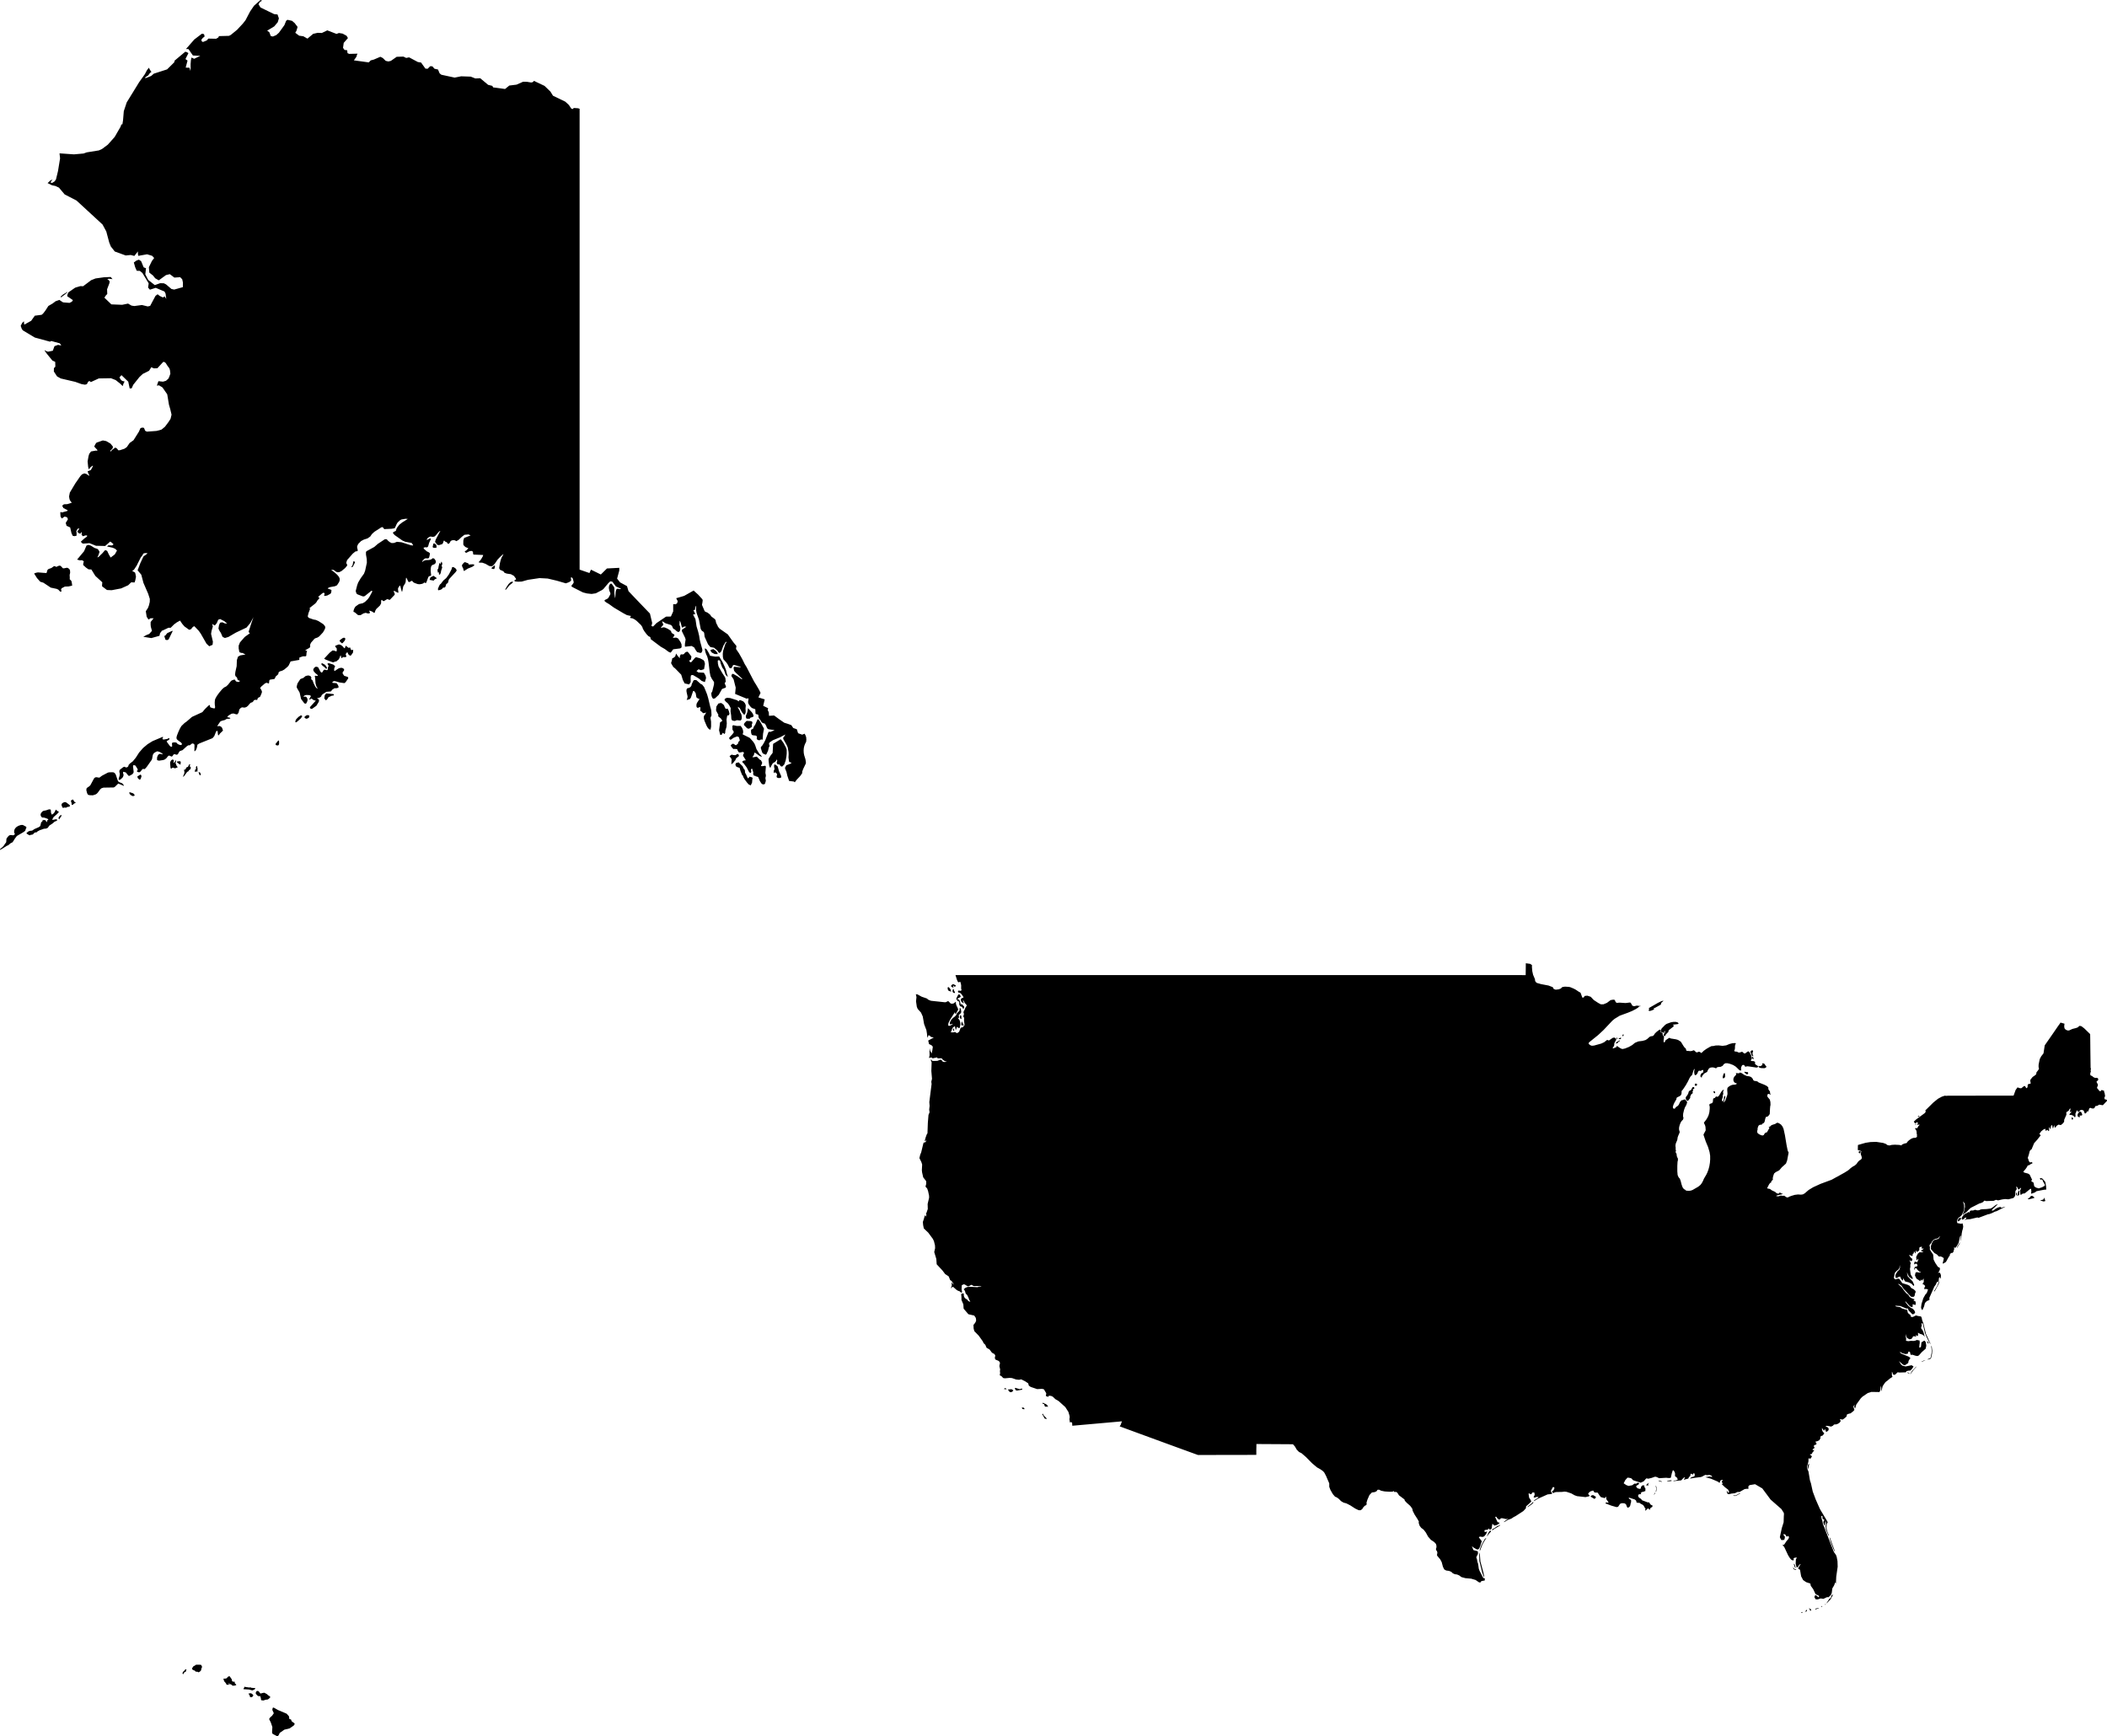 <svg xmlns="http://www.w3.org/2000/svg" viewBox="0 0 286.545 236.126"><path d="m 79.175,187.72 0,2.34 0,2.309 0,2.278 0,2.249 0,2.22 0,2.191 0,2.164 0,2.137 0,2.111 0,2.086 0,2.062 0,2.037 0,2.014 0,1.991 0,1.969 0,1.947 0,1.926 0,1.905 0,1.885 0,1.865 0,1.845 0,1.827 0,1.809 0,1.791 0,1.773 0,1.755 0,1.739 0,1.722 0,1.707 0,1.69 0,1.675 0,1.66 0.672,0.232 0.666,0.23 0.204,-0.459 0.718,0.352 0.627,0.307 0.4,-0.394 0.433,-0.427 0.584,-0.03 0.655,-0.034 0.437,-0.022 0,0.364 -0.162,0.602 -0.135,0.501 0.398,0.507 0.49,0.266 0.458,0.249 0.206,0.686 0.501,0.528 0.381,0.4 0.366,0.383 0.523,0.546 0.366,0.382 0.488,0.507 0.29,0.301 0.139,0.584 0.167,0.699 -0.103,0.412 0.231,0.066 0.452,-0.462 0.425,-0.287 0.525,-0.355 0.354,-0.24 0.658,-0.012 0.314,-0.699 10e-4,-0.985 0.333,0.017 0.196,-0.134 0.086,-0.291 -0.209,-0.398 0.63,-0.186 0.456,-0.135 0.651,-0.367 0.636,-0.359 0.303,0.278 0.3,0.268 0.589,0.645 0.04,0.155 -0.04,0.302 -0.058,0.301 0.358,0.842 0.103,0.094 0.294,0.116 0.351,0.278 0.155,0.24 0.508,0.382 0.086,0.158 0.048,0.256 0.083,0.22 0.095,0.157 0.092,0.224 0.22,0.264 0.419,0.294 0.291,0.204 0.407,0.285 0.412,0.581 0.358,0.503 0.408,0.496 -0.06,0.395 0.413,0.608 0.435,0.771 0.334,0.681 0.237,0.38 0.285,0.548 0.348,0.669 0.396,0.759 0.303,0.485 0.395,0.677 0.195,0.403 -0.133,0.275 -0.164,0.34 0.508,0.161 0.352,0.111 -0.088,0.376 -0.116,0.496 0.398,0.195 0.27,0.133 -0.056,0.259 0.149,0.292 0.024,0.483 0.485,-0.031 0.214,-0.014 0.29,0.214 0.382,0.282 0.383,0.264 0.327,0.225 0.429,0.133 0.529,0.191 0.26,0.39 0.482,0.167 0.18,0.543 0.557,0.199 0.328,-0.133 0.118,0.221 0.093,0.254 0.025,0.32 -0.031,0.312 -0.139,0.26 -0.105,0.28 -0.07,0.301 -0.027,0.322 0.017,0.344 0.056,0.3 0.171,0.554 0.057,0.339 0.007,0.225 -0.379,0.79 -0.131,0.375 0.012,0.168 -0.276,0.39 -0.507,0.544 -0.23,0.313 -0.114,-0.104 -0.656,-0.081 -0.238,-0.695 -0.126,-0.541 -0.191,-0.472 0.005,-0.107 0.174,-0.316 0.656,-0.26 0.006,-0.104 -0.244,-0.069 -0.059,-0.113 -0.067,-0.515 0.018,-0.453 -0.017,-0.301 -0.109,-0.616 -0.164,-0.378 -0.423,-0.74 -0.036,-0.187 0.186,-0.235 0.116,-0.219 -0.715,0.381 -0.976,0.399 -0.418,0.278 -0.088,0.111 -0.03,0.094 0.076,0.262 -0.012,0.084 -0.085,0.155 -0.101,0.436 -0.212,0.461 -0.107,0.095 -0.381,-0.172 -0.102,-0.147 -0.191,-0.603 0.044,-0.161 0.139,-0.136 0.189,-0.293 0.238,-0.452 0.455,-1.153 0.297,-0.005 0.524,-0.229 -0.822,-0.115 -0.123,-0.06 -0.11,-0.158 -0.098,-0.256 -0.167,-0.285 -0.313,-0.1 -0.137,-0.105 -0.207,-0.347 -0.139,-0.156 -0.076,-0.193 -0.013,-0.23 -0.059,-0.116 -0.215,-0.042 -0.116,-0.079 -0.032,-0.596 -0.428,-0.153 -0.175,-0.132 -0.282,-0.374 -0.078,-0.182 -0.025,-0.152 0.069,-0.414 -0.029,-0.078 -0.25,0.042 -1.55,-0.643 0.082,-0.853 -0.287,-1.131 -0.308,-0.46 0.061,-0.18 0.066,-0.095 0.138,-0.002 0.595,0.335 0.56,0.396 0.072,-0.058 -0.895,-0.842 -0.224,-0.252 -0.056,-0.304 -0.003,-0.163 0.071,-0.085 0.839,0.076 0.05,-0.063 -0.851,-0.248 -0.174,10e-4 -0.186,0.356 -0.088,0.084 -0.183,-0.017 -0.062,-0.055 -0.216,-0.431 -0.206,-0.301 -0.383,-0.417 -0.072,-0.298 -0.019,-0.439 0.051,-0.416 0.313,-0.954 0.127,-0.166 0.033,-0.104 -0.097,0.016 -0.092,0.091 -0.259,0.444 -0.267,0.726 -0.218,0.247 -0.137,-0.06 -0.207,-0.295 -0.432,-0.361 -0.5,-0.093 -0.316,-0.37 -0.467,-1.034 -0.063,-0.517 -0.06,-0.127 -0.253,-0.168 -0.156,-0.249 -0.24,-1.27 -0.317,-0.888 -0.079,-0.471 0.026,-0.468 -0.041,-0.052 -0.109,0.365 -0.028,0.19 -0.2,0.054 0.188,0.369 0.047,0.184 -0.094,-0.015 -0.192,0.046 0.326,0.627 0.146,0.968 0.216,0.714 0.14,0.577 0.063,0.437 0.092,0.417 0.252,0.917 0.034,0.182 -0.03,0.148 -0.083,0.176 -0.144,0.066 -0.452,-0.12 -0.17,-0.226 -0.244,-0.416 -0.342,-0.192 -0.847,0.095 -0.068,-0.032 0.003,-0.34 0.097,-0.607 -0.078,-0.246 -0.438,-0.897 0.007,-0.176 0.608,-0.414 -0.295,-0.031 -0.238,0.162 -0.092,-0.104 -0.144,-0.579 -0.093,-0.216 -0.046,-0.046 -0.026,0.551 0.101,0.289 0.015,0.167 -0.016,0.233 -0.063,0.167 -0.111,0.101 -0.111,0.025 -0.205,-0.116 -0.228,-0.219 -0.199,-0.103 -0.074,-0.087 -0.094,-0.242 -0.154,-0.184 -0.743,-0.233 -0.443,-0.276 -0.037,0.073 0.138,0.294 0.013,0.174 -0.112,0.053 -0.2,0.279 0.058,0.038 0.211,-0.092 0.236,0.011 0.39,0.169 0.354,0.222 0.128,0.124 0.053,0.184 0.044,0.065 0.346,0.214 0.017,0.112 -0.223,0.334 0.46,-0.037 0.267,0.119 0.342,0.516 0.116,0.287 0.016,0.367 -0.071,0.106 -0.136,0.074 -0.934,0.12 -0.337,0.441 -0.07,0.006 -0.257,-0.12 -0.466,-0.352 -0.581,-0.335 -1.325,-0.997 -0.036,-0.047 -0.022,-0.193 -0.091,-0.099 -0.18,-0.084 -0.25,-0.254 -0.319,-0.424 -0.197,-0.332 -0.075,-0.239 -0.186,-0.274 -0.6,-0.573 -0.314,-0.22 -0.277,-0.125 -0.241,-0.027 -0.065,-0.077 0.111,-0.126 0.017,-0.074 -0.532,-0.119 -0.505,-0.27 -1.281,-0.761 -0.662,-0.478 -0.386,-0.229 -0.165,-0.129 -0.073,-0.105 0.093,-0.11 0.258,-0.114 0.175,-0.13 0.276,-0.487 0.021,-0.157 -0.148,-0.355 -0.066,-0.324 0.003,-0.18 0.039,-0.18 0.042,-0.117 0.117,-0.113 0.082,-0.057 0.102,0.039 0.325,0.446 0.046,0.162 -0.015,0.608 0.093,0.709 0.03,-0.052 0.03,-0.234 0.019,-0.448 0.037,-0.216 0.07,-0.21 0.118,-0.111 0.367,0.064 0.169,-0.038 -0.714,-0.322 -0.449,-0.605 -0.081,-0.063 -0.246,-0.027 -0.26,0.245 -0.669,0.797 -0.188,0.14 -0.841,0.44 -0.57,0.088 -0.642,-0.069 -0.547,-0.143 -1.372,-0.696 -0.214,-0.162 0.319,-0.432 0.013,-0.135 -0.111,-0.441 -0.092,-0.126 -0.13,-0.07 -0.037,0.05 -10e-4,0.131 0.035,0.243 -0.105,0.128 -0.233,0.138 -0.393,0.14 -1.218,-0.356 -1.248,-0.295 -1.114,-0.061 -1.573,0.235 -0.839,0.236 -0.489,0.023 -0.471,-0.042 -0.039,-0.165 0.215,-0.097 -0.012,-0.12 -0.272,-0.374 -0.413,-0.227 -0.554,-0.08 -0.317,-0.11 -0.08,-0.139 -0.196,-0.132 -0.312,-0.126 -0.137,-0.227 0.109,-0.704 0.106,-0.423 0.106,-0.291 0.268,-0.483 -0.093,0.036 -0.389,0.354 -0.339,0.365 -0.314,0.474 -0.187,0.217 -0.24,0.2 -0.375,-0.047 -0.509,-0.296 -0.436,-0.153 -0.363,-0.009 -0.144,-0.051 0.248,-0.265 0.143,-0.213 0.195,-0.342 0.043,-0.167 -1.331,-0.055 -0.049,-0.181 -0.002,-0.133 -0.042,-0.11 -0.193,-0.082 -0.27,0.063 -0.437,0.214 -0.189,-0.163 0.067,-0.091 0.143,-0.067 0.291,-0.311 -0.393,-0.161 -0.201,-0.185 -0.098,-0.152 0.007,-0.549 0.104,-0.353 0.882,-0.343 -0.279,-0.134 -0.557,0.046 -0.374,0.292 -0.444,0.42 -0.298,0.157 -0.152,-0.106 -0.201,-0.037 -0.25,0.033 -0.168,0.107 -0.086,0.182 -0.1,0.123 -0.113,0.063 -0.082,-0.021 -0.12,-0.186 -0.252,-0.116 -0.124,-0.142 -0.071,0.089 -0.086,0.268 -0.091,0.136 -0.426,0.139 -0.234,-0.026 -0.28,-0.336 -0.04,-0.117 0.095,-0.292 0.615,-1.16 -0.062,0.007 -0.199,0.183 -0.397,0.464 -0.177,0.138 -0.305,0.018 -0.142,-0.05 -0.172,0.038 -0.202,0.124 -0.131,0.136 -0.062,0.147 0.042,0.025 0.304,-0.168 0.173,-0.045 0.048,0.082 -0.237,0.521 -0.144,0.497 -0.137,0.125 -0.218,-0.021 -0.239,0.049 -0.003,0.139 0.445,0.395 0.161,0.056 0.206,0.141 0.032,0.14 -0.078,0.377 -0.058,0.148 -0.094,0.077 -0.363,-0.013 -0.118,0.039 -0.244,0.236 -0.122,0.195 0.044,0.017 0.211,-0.161 0.307,-0.086 0.403,-0.012 0.3,-0.085 0.197,-0.16 0.192,0.045 0.187,0.25 0.056,0.219 -0.076,0.188 -0.154,0.134 -0.233,0.08 -0.147,0.12 -0.062,0.16 -0.035,0.237 -0.008,0.313 0.059,0.563 -0.045,0.076 -0.088,0.042 -0.13,0.007 -0.117,0.132 -0.274,0.746 -0.097,0.081 -0.115,-0.08 -0.102,0.009 -0.089,0.097 -0.195,0.074 -0.301,0.051 -0.258,-0.019 -0.453,-0.161 -0.185,-0.114 -0.144,-0.187 -0.407,0.198 -0.107,-0.086 -0.253,-0.517 -0.055,0.031 -0.049,0.557 -0.077,0.195 -0.251,0.402 -0.137,0.69 -0.042,0.021 -0.047,-0.1 -0.155,-0.617 -0.082,-0.136 -0.227,0.356 -0.025,0.129 0.06,0.459 -0.053,0.069 -0.459,-0.247 -0.113,-0.012 -0.03,0.042 0.157,0.355 -0.018,0.128 -0.65,0.684 -0.169,-0.024 -0.106,-0.068 -0.117,0.011 -0.413,0.254 -0.114,-0.011 -0.156,-0.15 -0.072,0.006 -0.039,0.157 -0.005,0.306 -0.153,0.29 -0.492,0.468 -0.13,0.215 -0.099,0.294 -0.074,0.028 -0.289,-0.189 -0.334,-0.123 -0.046,0.061 0.102,0.179 -0.021,0.11 -0.145,0.041 -0.183,-0.016 -0.222,-0.073 -0.311,0.082 -0.399,0.237 -0.333,-0.007 -0.465,-0.39 -0.128,-0.029 -0.041,-0.11 0.091,-0.316 0.132,-0.24 0.097,-0.11 0.441,-0.308 0.505,-0.113 0.317,-0.186 0.386,-0.383 0.204,-0.288 0.401,-0.745 -0.03,-0.058 -0.09,-0.041 -0.882,0.707 -0.13,0.065 -0.175,-0.005 -0.705,-0.271 -0.149,-0.116 -0.102,-0.34 0.196,-0.776 0.137,-0.376 0.344,-0.582 0.45,-0.623 0.156,-0.405 0.234,-1.088 -0.014,-0.496 -0.105,-0.606 -0.004,-0.361 0.098,-0.114 1.033,-0.564 0.489,-0.424 0.949,-0.628 0.258,0.005 0.19,0.216 0.221,0.173 0.252,0.129 0.324,-0.013 0.396,-0.157 0.628,0.06 1.29,0.413 0.274,0.023 0.011,-0.052 -0.199,-0.289 -0.889,-0.168 -0.375,-0.168 -1.053,-0.741 -0.24,-0.287 0.097,-0.134 0.258,-0.111 0.088,-0.107 0.037,-0.187 0.148,-0.255 0.259,-0.326 0.396,-0.315 0.749,-0.47 -0.293,-0.02 -0.539,0.087 -0.196,0.089 -0.36,0.336 -0.14,0.236 -0.201,0.46 -0.086,0.087 -0.374,0.066 -1.019,0.046 -0.172,-0.235 -0.095,-0.038 -0.126,0.033 -0.936,0.6 -0.335,0.305 -0.239,0.348 -0.37,0.254 -0.5,0.161 -0.374,0.199 -0.394,0.397 -0.134,0.304 -0.008,0.143 0.096,0.449 -0.098,0.084 -0.227,0.035 -0.365,0.297 -0.771,0.88 -0.101,0.318 0.004,0.109 0.125,0.248 -0.087,0.161 -0.217,0.254 -0.483,0.401 -0.317,0.152 -0.206,0.008 -0.198,-0.057 -0.352,-0.258 -0.285,-0.016 -0.018,0.036 0.388,0.276 0.395,0.354 0.246,0.294 0.097,0.233 0.004,0.24 -0.089,0.246 -0.279,0.427 -0.273,0.127 -0.699,0.128 -0.225,0.102 -0.07,0.079 0.48,0.18 0.043,0.092 -0.066,0.356 -0.127,0.116 -0.4,0.212 -0.358,0.062 -0.055,-0.041 0.067,-0.279 -0.019,-0.069 -0.135,-0.057 -0.191,0.106 -0.477,0.411 -0.051,0.067 0.172,0.11 -0.036,0.091 -0.258,0.294 -0.107,0.196 -0.173,0.199 -0.77,0.608 0.059,0.148 -0.2,0.527 -0.112,0.465 0.136,0.195 0.646,0.228 0.313,0.055 0.369,0.159 0.668,0.428 0.223,0.279 0.033,0.131 -0.021,0.143 -0.08,0.193 -0.209,0.364 -0.505,0.54 -0.228,0.153 -0.345,0.12 -0.113,0.087 -0.443,0.509 -0.12,0.274 0.019,0.239 -0.085,0.167 -0.57,0.328 0.02,0.058 0.207,0.025 -0.076,0.289 -0.034,0.4 -0.099,0.067 -0.356,-0.003 -0.453,0.155 -0.032,0.044 -0.008,0.287 -1.184,0.21 -0.259,0.542 -0.135,0.166 -0.464,0.393 -0.284,0.158 -0.325,0.096 -0.17,0.133 -0.016,0.17 -0.092,0.147 -0.281,0.243 -0.138,0.305 -0.1,0.048 -0.523,0.073 -0.104,0.097 -0.051,0.411 -0.097,0.013 -0.186,-0.096 -0.242,0.074 -0.544,0.464 -0.119,0.167 0.013,0.089 0.084,0.088 0.129,0.275 -0.008,0.185 -0.209,0.515 -0.074,0.08 -0.254,0.127 -0.104,0.284 -0.234,-0.031 -0.189,0.054 -0.124,0.189 -0.134,0.109 -0.145,0.028 -0.183,0.15 -0.219,0.27 -0.204,0.172 -0.187,0.074 -0.182,0.019 -0.177,-0.038 -0.159,0.031 -0.141,0.1 -0.138,0.156 -0.11,0.442 -0.139,0.197 -0.088,0.034 -0.18,-0.029 -0.272,-0.093 -0.276,0.033 -0.446,0.271 -0.142,0.204 0.281,0.045 0.139,0.058 -0.003,0.057 -0.146,0.055 -0.25,-0.004 -0.15,0.047 -0.182,0.116 -0.458,0.125 -0.174,0.089 -0.345,0.508 -0.042,0.115 0.044,0.025 0.194,-0.053 0.228,0.084 0.118,0.107 0.076,0.132 0.072,0.254 0.044,0.038 -0.438,0.426 -0.124,0.181 -0.08,0.067 -0.053,-0.052 -0.054,-0.474 -0.033,-0.081 -0.104,-0.008 -0.1,0.15 -0.219,0.56 -0.239,0.282 -1.795,0.72 -0.258,0.166 -0.051,0.306 -0.074,0.265 -0.119,0.21 -0.139,0.133 -0.03,-0.095 0.014,-0.745 -0.037,-0.148 -0.181,-0.095 -0.08,0.013 -0.109,0.042 -0.18,0.162 -0.11,0.04 -0.137,-0.013 -0.234,0.159 -0.556,0.509 -0.363,0.126 -0.096,0.105 -0.155,0.278 -0.103,0.102 -0.152,0.009 -0.202,-0.083 -0.162,0.059 -0.123,0.202 -0.125,0.08 -0.353,-0.149 -0.156,0.102 -0.202,0.26 -0.211,0.171 -0.22,0.083 -0.572,0.086 -0.23,-0.055 -0.047,-0.075 0.011,-0.331 0.092,-0.239 0.085,-0.113 0.114,-0.1 0.167,-0.012 0.312,0.075 -0.036,-0.08 -0.113,-0.095 -0.287,-0.165 -0.285,-0.084 -0.163,0.054 -0.229,0.126 -0.156,0.146 -0.082,0.166 -0.103,0.54 -0.06,0.146 -0.67,0.947 -0.263,0.291 -0.26,-0.022 -0.126,0.11 -0.177,0.235 -0.164,0.113 -0.15,-0.01 -0.117,-0.045 -0.083,-0.079 0.014,-0.074 0.112,-0.069 -0.04,-0.188 -0.192,-0.31 -0.131,-0.168 -0.249,-0.02 -0.039,0.141 0.084,0.718 -0.013,0.162 -0.155,0.204 -0.408,0.228 -0.127,-0.022 -0.367,-0.449 -0.348,-0.089 -0.023,0.146 0.078,0.299 -0.087,0.278 -0.251,0.259 -0.191,0.125 -0.131,-0.008 -0.007,-0.181 0.117,-0.355 0.03,-0.296 -0.057,-0.238 0.007,-0.182 0.069,-0.127 0.461,-0.354 0.194,-0.053 0.104,0.087 0.129,0.015 0.156,-0.058 0.098,-0.113 0.041,-0.169 0.199,-0.216 0.357,-0.265 0.409,-0.489 0.46,-0.716 0.539,-0.619 0.619,-0.521 0.671,-0.415 1.352,-0.571 0.104,0.035 -0.124,0.186 0.084,0.116 0.133,0.015 0.495,-0.092 0.197,-0.12 0.058,0.116 -0.069,0.146 -0.297,0.148 0.008,0.123 0.433,0.575 0.136,0.087 0.113,-0.011 0.048,-0.074 -0.036,-0.415 0.146,-0.079 0.299,-0.02 0.195,0.054 0.091,0.127 0.171,0.105 0.251,0.084 0.156,-0.026 0.061,-0.135 -0.107,-0.161 -0.481,-0.354 -0.134,-0.148 -0.032,-0.207 0.068,-0.265 0.151,-0.394 0.234,-0.523 0.212,-0.366 0.429,-0.416 0.289,-0.206 0.733,-0.632 1.409,-0.646 0.348,-0.416 0.473,-0.46 0.203,-0.113 0,0.178 0.065,0.159 0.316,0.106 0.206,0.037 0.095,-0.032 0.026,-0.169 -0.042,-0.307 -0.011,-0.29 0.021,-0.273 0.046,-0.216 0.211,-0.385 0.314,-0.439 0.429,-0.511 0.271,-0.232 0.255,-0.124 0.247,-0.224 0.425,-0.531 0.136,-0.087 0.305,-0.105 0.112,0.046 0.065,0.134 0.08,0.083 0.309,0.075 0.206,-0.118 -0.034,-0.063 -0.167,-0.041 -0.107,-0.077 -0.101,-0.317 -0.205,-0.191 -0.046,-0.217 0.037,-0.338 0.176,-0.796 0.029,-0.822 0.157,-0.473 0.315,-0.171 0.699,-0.117 -0.409,-0.214 -0.152,-10e-4 -0.266,-0.101 -0.101,-0.518 0.002,-0.377 0.176,-0.438 0.651,-0.741 0.713,-0.515 -0.097,-0.042 -0.088,-0.153 0.329,-1.036 0.321,-0.929 -0.433,0.792 -0.501,0.604 -1.47,0.699 -1,0.584 -0.474,0.139 -0.313,-0.148 -0.244,-0.56 -0.14,-0.2 -0.179,-0.366 0.076,-0.478 0.142,-0.331 0.312,-0.054 0.352,0.16 0.305,0.014 -0.393,-0.327 -0.567,-0.286 -0.257,0.093 -0.197,0.463 -0.263,0.317 -0.231,-0.113 -0.137,-0.129 0.095,0.387 -0.175,0.588 -0.066,0.406 0.25,1.068 -0.046,0.425 -0.455,0.195 -0.371,-0.349 -0.773,-1.352 -0.27,-0.387 -0.606,-0.64 -0.2,0.091 -0.255,0.316 -0.247,0.087 -0.652,-0.466 -0.304,-0.356 -0.287,-0.433 -0.44,0.239 -0.384,0.284 -0.45,0.452 -0.301,-0.004 -0.818,0.387 -0.087,0.008 -0.115,0.208 -0.113,0.093 -0.093,0.4 -1.106,0.31 -1.093,-0.173 0.382,-0.22 0.427,-0.173 0.371,-0.417 -0.158,-0.559 -0.027,-0.285 0.004,-0.361 0.405,-0.508 -0.421,0.001 -0.271,0.182 -0.253,-0.382 -0.119,-0.754 0.29,-0.448 0.134,-0.346 0.114,-0.476 0.008,-0.41 -0.224,-0.696 -0.644,-1.483 -0.293,-1.114 -0.502,-0.596 0.375,-0.98 0.418,-0.897 0.54,-0.403 -0.043,-0.06 -0.298,0.003 -0.196,0.053 -0.173,0.293 -0.183,0.223 -0.571,1.141 -0.368,0.554 -0.239,0.158 0.385,0.214 0.059,0.18 0.074,0.409 -0.099,0.495 -0.099,0.273 -0.454,-0.022 -0.408,0.397 -0.958,0.431 -1.294,0.246 -0.636,-0.029 -0.662,-0.502 0.005,-0.292 0.027,-0.253 -0.951,-0.871 -0.538,-0.872 -0.387,-0.019 -0.336,-0.233 -0.397,-0.363 0.035,-0.293 0.063,-0.207 -0.244,-0.145 -0.312,0.014 -0.363,-0.1 0.948,-1.136 0.326,-0.765 0.266,-0.109 0.345,0.118 0.476,0.302 0.401,0.133 0.145,0.142 0.148,0.267 -0.156,0.447 -0.143,0.313 0.176,-0.084 0.499,-0.485 0.372,-0.427 0.178,0.044 0.116,0.075 0.207,0.44 0.256,0.447 0.565,-0.426 0.302,-0.532 -0.255,-0.233 -0.312,-0.139 -0.796,-0.181 0.194,-0.153 0.511,0.017 0.192,-0.146 -0.202,-0.203 -0.253,-0.182 -0.689,0.605 -1.254,-0.03 -0.876,-0.354 -0.875,0.062 -0.138,-0.07 -0.17,-0.189 0.493,-0.451 0.349,-0.25 0.019,-0.145 -0.203,-0.018 -0.381,0.12 -0.17,-0.208 0.028,-0.362 -0.063,0.033 -0.151,0.198 -0.213,-0.098 -0.185,-0.17 0.096,-0.174 0.188,-0.24 -0.083,-0.036 -0.168,0.051 -0.164,0.313 0.036,0.253 -0.004,0.363 -0.28,0.066 -0.24,-0.043 -0.173,-0.365 -0.179,-0.784 -0.484,-0.209 -0.119,-0.398 0.306,-0.513 -0.135,-0.265 -0.326,-0.086 -0.372,0.259 -0.165,-0.23 -0.03,-0.253 -0.013,-0.364 0.104,-0.039 0.086,0.072 0.747,-0.202 0.072,-0.099 -0.592,-0.309 -0.165,-0.325 0.245,-0.185 0.442,-0.016 0.62,-0.193 -0.261,-0.346 -0.055,-0.19 -0.052,-0.312 0.103,-0.531 0.729,-1.223 0.71,-1.026 0.221,-0.237 0.325,-0.128 0.303,0.099 0.316,0.221 0.06,-0.095 -0.107,-0.09 -0.135,-0.422 0.439,-0.166 0.257,-0.478 0.019,-0.139 -0.279,0.199 -0.291,0.327 -0.073,-0.329 -0.075,-0.758 0.128,-0.719 0.1,-0.324 0.243,-0.308 0.7,-0.124 0.124,0.062 0.025,-0.146 -0.421,-0.456 0.173,-0.357 0.152,-0.186 0.846,-0.29 0.462,0.09 0.58,0.338 0.337,0.42 -0.049,0.215 -0.083,0.125 -0.174,0.139 -0.065,0.108 0.031,0.086 0.249,-0.25 0.407,-0.304 0.228,0.132 0.18,0.24 0.199,-0.004 0.633,-0.206 0.321,-0.218 0.393,-0.569 0.522,-0.368 0.735,-1.168 0.216,-0.481 0.251,-0.074 0.227,0.042 0.158,0.395 0.231,0.115 1.315,-0.096 0.672,-0.181 0.467,-0.383 0.486,-0.647 0.281,-0.435 0.135,-0.568 -0.174,-0.738 -0.178,-0.615 -0.234,-1.414 -0.653,-0.94 -0.464,-0.282 -0.295,0.04 0.213,-0.603 0.622,0.065 0.405,-0.118 0.328,-0.291 0.107,-0.221 0.162,-0.452 -0.056,-0.483 -0.087,-0.263 -0.226,-0.29 -0.269,-0.425 -0.188,-0.142 -0.159,0.009 -0.784,0.853 -0.471,0.016 -0.352,-0.156 -0.306,0.484 -0.853,0.424 -0.456,0.427 -0.845,1.056 -0.211,0.476 -0.27,0.021 -0.195,-0.924 -0.919,-0.886 -0.278,0.302 0.153,0.278 0.208,0.198 0.343,0.086 -0.148,0.268 -0.112,0.356 -0.344,-0.334 -0.615,-0.486 -0.637,-0.251 -1.658,0.028 -1.088,0.499 -0.1,-0.104 -0.105,-0.041 -0.182,0.119 -0.078,0.203 -0.119,0.127 -0.222,0.045 -0.448,-0.075 -0.864,-0.31 -1.955,-0.456 -0.512,-0.281 -0.438,-0.671 0.009,-0.457 0.195,-0.194 -0.019,-0.657 -0.38,-0.175 -0.775,-0.95 -0.285,-0.406 0.062,-0.045 0.139,0.11 0.265,0.083 0.65,-0.132 0.223,-0.619 0.482,-0.177 0.444,0.087 -0.1,-0.168 -0.113,-0.132 -1.156,-0.317 -0.157,0.097 -2.073,-0.564 -1.637,-0.984 -0.134,-0.189 -0.149,-0.422 0.221,-0.418 0.222,-0.198 0.01,0.23 0.036,0.226 0.938,-0.525 0.491,-0.691 0.929,-0.122 0.216,-0.191 0.289,-0.373 0.412,-0.639 0.583,-0.337 0.397,-0.303 0.517,-0.18 0.441,0.299 0.136,0.041 0.8,0.061 0.263,-0.129 0.112,-0.096 0.084,-0.152 -0.786,-0.542 0.08,-0.302 0.1,-0.213 0.917,-0.635 0.705,-0.21 0.377,0.015 1.094,-0.824 0.599,-0.236 1.129,-0.157 0.928,-0.041 0.251,0.295 -0.499,-0.062 -0.219,0.054 0.156,0.101 0.176,0.215 -0.051,0.271 -0.306,0.801 0.025,0.639 -0.199,0.207 -0.193,0.291 0.95,0.913 1.47,0.058 0.8,-0.165 0.462,0.272 0.378,0.062 1.046,-0.14 0.788,0.194 0.329,-0.074 0.729,-1.365 0.285,-0.215 0.31,0.238 0.404,0.193 0.258,-0.14 0.21,0.353 -0.099,-0.736 -0.143,-0.277 -1.19,-0.509 -0.796,0.253 -0.249,-0.287 0.083,-0.57 -0.852,-1.412 -0.355,-0.288 -0.42,-0.014 -0.214,-0.494 -0.179,-0.636 0.362,-0.261 0.328,-0.118 0.303,0.206 0.343,0.836 0.319,0.123 -0.093,0.829 0.396,0.761 0.894,0.704 0.716,-0.259 0.506,0.008 0.302,0.148 0.74,0.63 0.376,0.079 1.175,-0.33 0.012,-0.62 -0.099,-0.45 -0.276,-0.283 -0.794,0.053 -0.618,-0.466 -0.526,0.128 -0.973,0.713 -0.487,-0.28 -0.306,-0.381 -0.494,-0.388 -0.062,-0.736 0.414,-0.848 0.306,-0.405 -0.274,-0.296 -0.689,-0.208 -1.196,0.213 -0.056,-0.291 0.006,-0.314 -0.487,0.615 -0.5,-0.129 -0.674,0.066 -1.488,-0.542 -0.53,-0.671 -0.222,-0.546 -0.401,-1.506 -0.512,-0.948 -3.539,-3.261 -1.61,-0.829 -0.775,-0.922 -0.486,-0.228 -0.464,-0.093 -0.595,-0.299 0.4,-0.368 0.275,-0.125 -0.286,0.385 0.217,0.097 0.346,-0.222 0.187,-0.266 0.274,-1.133 0.283,-1.728 -0.076,-0.685 1.963,0.138 1.307,-0.116 0.433,-0.156 1.648,-0.265 0.427,-0.192 0.792,-0.591 0.933,-1.049 0.8,-1.388 0.127,-0.375 0.051,0.096 0.072,-0.06 0.085,-0.53 0.105,-1.253 0.397,-1.191 1.689,-2.745 0.784,-1.1 0.261,-0.502 0.272,-0.367 0.192,0.349 0.091,0.104 0.053,0.164 -0.161,0.076 -0.262,0.356 -0.366,0.238 -0.088,0.122 0.215,-0.027 0.643,-0.259 0.363,-0.314 1.804,-0.583 0.978,-0.967 0.038,-0.216 1.451,-1.218 0.201,0.047 0.231,0.147 -0.402,0.804 0.283,0.21 -0.251,0.955 0.526,0.015 0.118,0.438 0.029,-0.377 -0.006,-0.542 0.042,-0.534 0.078,-0.37 0.37,0.167 0.833,-0.398 -1.009,-0.05 -0.605,-0.874 -0.336,-0.007 1.125,-1.29 1.028,-0.784 0.232,0.015 0.112,0.146 0.024,0.237 -0.222,0.154 -0.218,0.278 0.1,0.245 0.149,0.035 0.494,-0.201 0.221,-0.252 1.053,0.022 0.309,-0.18 0.074,-0.179 1.364,-0.036 0.25,-0.126 0.853,-0.696 0.789,-0.847 0.363,-0.464 0.623,-1.188 0.534,-0.777 0.878,-0.779 0.21,0.097 -0.285,0.155 -0.198,0.33 0.273,0.438 1.849,0.899 0.465,0.049 0.186,0.536 -0.155,0.515 -0.477,0.57 -0.96,0.582 0.294,0.219 0.192,0.516 0.284,0.063 0.461,-0.194 0.361,-0.317 0.747,-1.037 0.235,-0.581 0.176,-0.147 0.626,0.14 0.354,0.299 0.404,0.529 -0.148,0.51 -0.165,0.287 0.523,0.396 0.58,0.083 0.553,0.318 0.777,-0.651 0.609,-0.139 0.571,0.021 0.743,-0.356 1.257,0.485 0.32,-0.126 0.504,0.084 0.536,0.292 0.189,0.311 -0.574,0.657 -0.093,0.675 0.2,0.281 0.363,0.048 0.046,0.393 0.226,0.098 1.134,-0.029 -0.087,0.187 -0.055,0.225 -0.351,0.497 2.021,0.279 0.271,-0.275 0.418,-0.109 0.888,-0.38 0.334,0.166 0.394,0.388 0.364,0.081 0.34,-0.079 0.792,-0.554 0.915,-0.027 0.375,0.181 0.396,-0.079 1.192,0.634 0.439,0.074 0.587,0.821 0.303,0.024 0.343,-0.348 0.298,0.011 0.291,0.333 0.476,0.102 0.222,0.524 0.239,0.19 1.803,0.388 0.893,-0.177 1.301,0.046 0.627,0.248 0.658,-0.032 1.075,0.899 0.57,0.14 0.111,0.207 1.623,0.218 0.568,-0.467 0.99,-0.124 0.891,-0.394 0.505,0.004 0.588,0.098 0.226,-0.047 0.163,-0.172 1.433,0.678 0.802,0.772 0.351,0.568 1.678,0.809 0.485,0.451 0.332,0.496 0.195,0.053 0.137,-0.145 0.586,0.042 0.214,0.072 z m -70.465,25.606 -0.108,0.039 0.006,-0.106 0.32,-0.283 0.59,-0.351 -0.022,0.076 -0.315,0.272 -0.471,0.353 z m 51.02,34.074 -0.355,0.047 -0.163,-0.073 -0.023,-0.079 0.067,-0.291 -0.005,-0.123 0.179,-0.046 0.206,0.138 0.06,0.143 0.034,0.284 z m -11.479,2.65 -0.135,0.021 0.181,-0.28 0.126,-0.547 0.169,0.076 0.034,0.1 -0.279,0.561 -0.096,0.069 z m 12.243,-0.503 -10e-4,0.149 -0.088,0.144 0.084,0.263 -0.146,0.451 -0.056,0.286 -0.078,0.18 -0.078,0.069 -0.079,-0.041 -0.017,-0.099 0.046,-0.158 -0.185,0.005 -0.057,-0.394 0.103,-0.125 0.037,-0.168 0.012,-0.114 0.121,-0.503 0.043,-0.035 0.014,0.12 0.039,0.035 0.064,-0.049 0.096,-0.224 0.041,-0.026 0.085,0.234 z m 3.549,0.005 0.063,0.156 0.54,-0.038 0.155,0.028 0.062,0.072 -0.073,0.105 -0.208,0.139 -0.608,0.244 -0.494,0.32 -0.064,-0.03 -0.09,-0.35 -0.091,-0.142 -0.056,-0.198 0,-0.074 0.091,-0.137 0.181,-0.2 0.128,-0.072 0.464,0.177 z m 3.579,0.638 -0.09,0.138 -0.245,-0.049 -0.131,-0.088 0.438,-0.364 0.072,0.073 -0.044,0.29 z m -58.984,-0.263 0.258,0.281 0.137,0.016 0.432,-0.085 0.159,0.06 0.153,0.121 0.095,0.185 0.018,0.324 -0.07,0.289 0.021,0.407 -0.015,0.175 0.229,0.23 0.072,0.311 0.037,0.334 -0.498,0.111 -0.498,0.018 -0.43,0.226 -0.088,0.167 0.069,0.247 -0.118,0.063 -0.109,-0.054 -0.208,-0.229 -0.228,-0.109 -0.799,-0.169 -1.003,-0.667 -0.432,-0.138 -0.438,-0.49 -0.396,-0.625 0.258,-0.101 0.26,-0.051 1.166,0.093 0.146,-0.449 0.15,-0.112 0.37,-0.127 0.346,-0.25 0.155,0.006 0.158,0.096 0.328,-0.149 0.174,-0.032 0.139,0.077 z m 51.639,3.205 -0.31,0.081 -0.073,-0.165 0.163,-0.411 0.13,-0.233 0.097,-0.055 0.356,-0.465 0.395,-0.339 0.363,-0.497 0.368,-0.711 0.068,-0.266 0.171,-0.028 0.281,0.175 0.174,0.246 -0.081,0.195 -0.931,1.008 -0.078,0.131 -0.084,0.341 -0.077,0.119 -0.123,0.054 -0.089,0.148 -0.056,0.243 -0.115,0.127 -0.174,0.011 -0.12,0.067 -0.067,0.123 -0.188,0.101 z m -0.803,-1.41 -0.147,0.172 -0.555,-0.104 0.115,-0.339 0.424,-0.214 0.464,0.333 -0.301,0.152 z m 9.7,1.382 -0.135,0.032 0.202,-0.366 0.271,-0.405 0.255,-0.254 0.332,-0.106 -0.037,0.185 -0.433,0.342 -0.455,0.572 z m -45.895,6.792 -0.206,0.086 -0.218,-0.043 -0.172,-0.533 0.132,-0.017 0.276,-0.352 0.611,-0.285 0.15,-0.032 -0.573,1.176 z m 23.667,0.494 -0.083,0.034 -0.205,-0.164 -0.135,-0.174 0.089,-0.133 0.397,-0.28 0.19,-0.005 0.078,0.044 0.031,0.087 -0.015,0.129 -0.085,0.161 -0.262,0.301 z m 0.193,0.667 0.102,0.043 0.106,-0.318 0.075,-0.01 0.332,0.269 0.204,-0.06 0.131,0.331 0.118,0.03 0.109,-0.04 0.066,0.023 -0.023,0.349 -0.243,0.353 -0.113,0.089 -0.158,-0.091 -0.059,-0.034 -0.104,-0.156 -0.079,-0.197 -0.047,-0.003 -0.185,0.232 0.004,0.115 0.077,0.172 -0.011,0.107 -0.202,0.051 -0.198,-0.027 -0.242,0.15 -0.058,-0.093 -0.037,-0.263 -0.075,0.03 -0.114,0.322 -0.125,0.204 -0.227,0.169 -0.05,0.082 -0.166,0.011 -0.246,0.106 -0.152,-0.018 -0.906,-0.349 -0.213,-0.128 0.745,-0.803 0.392,-0.312 0.227,0.017 0.227,0.097 0.12,-0.016 0.009,-0.357 -0.211,-0.267 0.008,-0.111 0.467,-0.183 0.175,0.026 0.193,0.094 0.183,0.152 0.174,0.212 z m 49.778,1.057 0.713,0.121 0.522,-0.027 0.477,0.792 0.293,0.637 0.172,0.445 0.098,0.429 0.131,0.413 -0.012,0.058 -0.275,-0.278 -0.198,-0.565 -0.101,-0.221 -0.1,-0.1 -0.105,-0.209 -0.205,-0.542 -0.007,-0.153 -0.091,-0.142 -0.105,-0.059 -0.119,0.023 -0.041,0.055 0.018,0.375 0.094,0.416 0.515,0.906 0.344,0.514 0.068,0.17 0.045,0.468 -0.148,0.211 0.182,0.43 -0.007,0.084 -0.04,0.082 -0.49,0.19 -0.449,0.793 -0.492,0.463 -0.227,0.074 -0.109,-0.077 -0.103,-0.177 -0.061,-0.237 -0.018,-0.297 0.123,-0.188 0.243,-0.978 0.007,-0.322 -0.303,-0.448 -0.183,-0.367 -0.099,-0.513 -0.166,-1.364 -0.077,-0.438 -0.108,-0.366 -0.14,-0.293 -0.105,-0.323 -0.072,-0.353 0.027,-0.137 0.243,0.184 0.292,0.506 0.149,0.335 z m 1.031,-0.357 -0.02,0.132 -0.383,-0.013 -0.386,-0.194 -0.19,-0.255 0.038,-0.115 0.359,-0.107 0.34,0.242 0.242,0.31 z m -3.978,-0.082 0.401,0.518 0.003,0.119 -0.082,0.355 -0.218,0.1 0.062,0.141 0.162,0.106 0.116,-0.088 0.423,-0.497 0.13,-0.104 0.079,-0.011 0.516,0.15 0.451,0.237 0.133,0.189 0.075,0.331 -0.12,0.714 -0.37,0.124 -0.175,-0.013 -0.187,-0.104 -0.301,0.248 0.25,0.189 0.76,0.043 0.23,0.4 0.066,0.308 -0.164,0.564 -0.431,-0.156 -0.38,-0.327 -0.779,-0.464 -0.187,-0.021 -0.125,0.082 -0.034,0.281 0.008,0.608 -0.208,0.315 -0.614,-0.139 -0.241,-0.46 -0.225,-0.73 -0.847,-0.869 -0.229,-0.174 -0.305,-0.522 0.122,-0.415 0.036,-0.24 0.163,-0.064 0.238,-0.186 0.133,-0.403 0.214,0.326 0.286,0.313 0.004,-0.294 0.135,-0.235 0.281,0.009 0.132,-0.049 0.184,-0.22 0.266,-0.114 0.163,0.129 z m -48.181,2.224 0.02,0.289 0.114,-0.035 0.432,-0.297 0.225,-0.087 0.293,-0.014 0.232,0.136 0.047,0.104 -0.021,0.124 -0.186,0.251 0.008,0.163 0.2,0.3 0.491,0.163 0.06,0.09 -0.002,0.108 -0.338,0.495 -0.124,0.115 -0.088,0.028 -0.614,-0.089 -0.562,-0.162 -0.227,-0.028 -0.081,0.053 -0.159,0.152 0.114,0.045 0.492,0.036 0.174,0.221 0.076,0.163 0.038,0.179 -0.098,0.073 -0.21,0.054 -0.252,-0.001 -0.312,0.201 -0.172,0.23 -0.625,0.058 -0.476,0.306 -0.167,0.151 -0.059,0.18 -0.18,0.13 -0.405,0.131 0.242,0.117 0.038,0.099 0.004,0.137 -0.033,0.118 -0.32,0.525 -0.604,0.431 -0.153,-0.02 -0.066,-0.054 -0.054,-0.082 -0.002,-0.083 0.779,-0.866 -0.031,-0.042 -0.212,-0.029 -0.335,-0.239 -0.237,0.154 -0.054,-0.006 0.063,-0.205 0.154,-0.244 -0.027,-0.069 -0.085,-0.061 -0.195,-0.037 -0.306,-0.012 -0.227,0.058 -0.147,0.128 -0.012,0.054 0.313,-0.015 0.085,0.065 0.084,0.121 0.051,0.14 0.019,0.159 -0.066,0.213 -0.149,0.267 -0.219,-0.047 -0.449,-0.595 -0.198,-0.874 -0.384,-0.67 -0.017,-0.161 0.109,-0.415 0.387,-0.591 0.416,-0.162 0.296,-0.249 0.287,-0.075 0.177,0.006 0.243,0.107 0.098,0.227 -0.059,0.106 0.022,0.056 0.17,0.136 0.184,0.475 0.214,0.42 0.143,0.17 0.188,0.105 -0.194,-0.32 -0.115,-0.397 -0.058,-0.794 -0.056,-0.211 0.109,-0.056 0.307,0.031 -0.008,-0.119 -0.324,-0.269 -0.199,-0.223 -0.075,-0.176 0.004,-0.153 0.177,-0.226 0.1,-0.064 0.104,-0.028 0.206,0.048 0.092,0.071 0.264,0.508 0.124,0.158 0.103,0 0.095,-0.084 0.088,-0.168 0.091,-0.101 0.093,-0.033 0.294,0.075 0.098,-0.028 0.048,-0.127 -0.002,-0.228 0.073,-0.082 0.018,-0.168 -0.16,-0.248 0.184,-0.076 0.61,0.189 0.261,0.207 -0.135,0.385 z m -0.961,-0.137 -0.079,0.146 -0.074,-0.038 -0.157,-0.171 -0.32,-0.25 -0.146,-0.171 -0.009,-0.073 0.11,-0.081 0.376,0.202 0.16,0.184 0.139,0.252 z m 51.277,2.607 0.238,0.569 0.173,0.44 0.154,0.528 0.257,1.089 0.12,0.41 0.038,0.224 0.028,0.585 -0.039,0.126 -0.077,0.115 -0.015,0.167 0.071,0.444 0.004,0.673 -0.067,0.378 -0.079,0.057 -0.192,-0.124 -0.158,-0.205 -0.116,-0.213 -0.287,-0.675 -0.085,-0.315 -0.005,-0.227 0.044,-0.166 0.094,-0.103 0.163,-0.276 -0.023,-0.044 -0.124,0.062 -0.253,0.035 -0.223,-0.218 -0.174,-0.115 0.035,-0.394 -0.046,-0.111 -0.342,0.122 -0.128,-0.11 -0.028,-0.148 0.006,-0.221 0.065,-0.194 0.324,-0.491 -0.033,-0.091 -0.158,-0.02 -0.208,-0.168 -0.095,-0.552 -0.224,-0.315 -0.132,0.029 -0.3,0.89 -0.148,0.194 -0.422,0.125 0.086,-0.247 0.04,-0.221 -0.15,-0.671 -0.004,-0.259 0.1,-0.191 0.298,-0.08 0.158,-0.113 0.123,-0.185 0.031,-0.18 0.231,-0.478 0.108,-0.093 0.288,0.006 0.605,0.529 0.184,0.078 0.269,0.339 z m -50.622,1.173 -0.357,0.166 -0.063,-0.007 -0.22,0.336 -0.168,0.145 -0.222,-0.265 0.057,-0.412 0.194,-0.274 0.982,0.092 0.076,0.077 0.002,0.065 -0.072,0.054 -0.209,0.023 z m 55.122,0.625 0.187,0.161 0.102,-0.169 0.189,0.008 0.352,0.15 0.209,0.225 0.118,0.257 0.01,0.153 -0.036,0.347 0.026,0.355 -0.015,0.184 -0.047,0.152 -0.079,0.12 -0.086,0.015 -0.273,-0.318 -0.313,-0.575 -0.238,-0.175 -0.01,0.06 0.065,0.165 0.195,0.31 0.035,0.186 0.137,0.227 0.061,0.171 0.035,0.225 -0.001,0.196 -0.038,0.168 -0.063,0.107 -0.089,0.047 -0.478,-0.047 -0.285,0.112 -0.333,-0.063 -0.08,-0.102 -0.05,-0.166 -0.025,-0.404 -0.084,-0.58 0.02,-0.447 -0.215,-0.405 -0.184,-0.245 -0.265,-0.219 -0.174,-0.218 0.048,-0.174 0.271,-0.13 0.444,0.031 0.957,0.305 z m -1.749,0.813 0.182,0.354 0.264,-0.029 0.148,0.268 0.112,0.4 -0.082,0.256 -0.117,-0.057 -0.13,0.148 -0.08,0.491 0.037,0.491 -0.04,0.488 -0.151,0.496 -0.031,0.332 -0.059,0.099 -0.065,0.034 -0.084,-0.09 -0.122,-0.07 -0.154,0.279 -0.188,0.002 -0.156,-0.635 0.139,-1.062 0.312,-0.217 -0.186,-0.29 -0.392,-0.338 0.033,-0.188 -0.298,-0.545 -0.017,-0.13 0.047,-0.456 0.278,-0.408 0.368,-0.072 0.257,0.175 0.144,0.149 0.031,0.125 z m 3.487,1.628 -0.03,0.074 -0.357,-0.007 -0.129,-0.061 -0.048,-0.217 0.033,-0.201 0.083,-0.156 0.101,-0.301 0.079,-0.502 0.523,0.562 0.161,0.25 0.086,0.305 -0.186,0.114 -0.225,0.055 -0.091,0.085 z m -60.232,0.055 -0.138,0.011 -0.208,-0.134 0.028,-0.161 0.296,-0.194 0.299,0.03 0.022,0.108 -0.014,0.122 -0.024,0.07 -0.095,0.073 -0.166,0.075 z m -1.331,0.401 -0.192,0.12 -0.063,-0.042 -0.009,-0.099 0.045,-0.158 0.089,-0.158 0.296,-0.3 0.298,-0.199 0.152,0.012 0.052,0.127 -0.186,0.263 -0.482,0.434 z m 63.344,1.646 -0.058,0.833 -0.111,-0.047 -0.106,-10e-4 -0.216,0.118 -0.228,-0.052 -0.107,-0.092 -0.039,-0.107 0.041,-0.248 -0.126,-0.138 -0.426,-0.05 -0.16,-0.059 -0.088,-0.261 -0.021,-0.342 0.067,-0.128 0.215,-0.09 0.167,-0.417 0.093,-0.056 0.354,-0.828 0.178,0.058 0.311,0.504 0.39,0.726 -0.13,0.677 z m -1.873,-0.693 -0.144,0.016 -0.17,-0.077 -0.403,-0.411 -0.007,-0.121 0.058,-0.138 0.229,-0.252 0.094,-0.061 0.55,0.027 0.176,0.067 0.04,0.118 -0.009,0.12 -0.058,0.121 -0.013,0.126 0.031,0.132 -0.064,0.131 -0.31,0.202 z m -2.207,-0.464 0.532,0.108 0.487,-0.011 0.167,0.208 0.11,0.219 0.064,0.206 0.018,0.193 -0.013,0.136 -0.059,0.146 0.013,0.049 0.952,0.477 0.449,0.5 0.179,0.262 0.104,0.221 0.188,0.553 0.396,0.64 0.208,0.194 0.118,0.189 -0.066,0.007 -0.279,-0.14 -0.604,-0.428 -0.05,0.017 -0.055,0.232 -0.094,0.203 -0.139,0.146 0.111,0.043 0.487,-0.092 0.41,0.416 0.159,0.075 0.154,0.298 0.005,0.114 -0.09,0.22 -0.069,0.09 0.023,0.061 0.114,0.031 0.452,-0.062 0.081,0.108 -0.067,0.856 0.064,0.314 -10e-4,0.143 -0.052,0.189 -0.002,0.16 0.041,0.164 0.005,0.146 -0.115,0.381 -0.121,0.064 -0.195,0.003 -0.154,-0.108 -0.216,-0.328 -0.21,-0.51 -0.081,-0.073 -0.276,-0.077 -0.05,-0.061 -0.176,-0.011 -0.125,-0.21 0.015,-0.276 -0.108,-0.283 0.013,-0.126 -0.121,-0.053 -0.102,0.08 0.053,0.277 -0.06,0.214 -0.219,-0.09 -0.366,-0.686 -0.416,-0.552 -0.163,-0.131 0.043,-0.161 0.205,-0.085 0.166,0.007 0.034,-0.096 -0.347,-0.536 0.012,-0.152 0.126,-0.271 -0.158,-0.113 -0.433,0.085 -0.153,-0.057 -0.125,-0.218 -0.073,-0.189 -0.375,-0.034 -0.142,0.023 -0.245,-0.287 -0.111,-0.181 0.044,-0.093 0.225,-0.163 0.132,0.023 0.253,0.174 0.099,-0.006 0.251,-0.231 0.038,-0.208 0.188,-0.172 -0.03,-0.181 -0.104,-0.309 -0.23,-0.086 -0.47,0.184 -0.409,0.283 -0.164,-0.11 -0.036,-0.173 0.438,-0.472 0.192,-0.261 -0.037,-0.155 -0.141,-0.201 -0.012,-0.503 0.091,-0.12 z m 7.26,4.248 -0.098,0.542 -0.193,0.553 -0.295,0.297 -0.208,-0.066 -0.153,-0.24 -0.142,0.013 -0.151,-0.049 -0.085,-0.199 0.08,-0.257 -0.071,-0.199 -0.075,0.174 -0.133,0.159 -0.335,0.208 -0.231,0.396 -0.109,0.258 -0.136,-0.281 -0.087,-0.667 -0.011,-0.284 0.243,-0.429 0.314,-0.408 0.063,-1.223 0.998,-0.618 0.093,0.032 0.324,0.461 0.345,0.643 0.089,0.289 0.002,0.503 -0.038,0.392 z m -69.003,-1.648 -0.109,0.157 -0.213,-0.011 -0.119,-0.051 -0.04,-0.138 0.328,-0.416 0.075,-0.056 0.059,0.016 0.026,0.172 -0.007,0.327 z m 62.476,1.378 0.062,0.139 0.004,0.088 -0.406,0.328 -0.007,0.068 -0.095,0.202 -0.085,0.074 -0.151,0.219 -0.289,0.236 0.043,-0.709 -0.287,-0.413 0.289,-0.209 0.189,0.06 0.314,0.024 0.306,-0.182 0.113,0.075 z m -76.842,1.13 0.043,0.003 0.086,-0.038 0.182,-0.277 0.06,-0.012 10e-4,0.085 -0.086,0.274 0.146,0.366 0.136,0.175 -0.014,0.062 -0.341,0.126 -0.26,-0.091 -0.137,0.032 -0.125,0.127 -0.085,-0.141 -0.059,-0.675 0.02,-0.118 0.142,-0.235 0.183,-0.106 0.079,0.031 0.066,0.094 0.017,0.098 -0.054,0.22 z m 0.998,-0.113 -0.039,0.388 -0.386,-0.247 -0.103,-0.123 0.069,-0.091 0.367,-0.023 0.092,0.096 z m 77.086,2.17 0.069,0.066 0.07,-0.046 0.114,-0.173 0.201,0.034 0.146,0.058 0.089,0.072 -0.047,0.252 -0.036,0.41 -0.083,0.145 -0.082,0.204 -0.285,-0.121 -0.231,-0.26 -0.335,-0.448 -0.187,-0.324 -0.015,-0.137 -0.118,-0.099 -0.23,-0.56 -0.13,-0.444 -0.207,-0.051 -0.261,-0.124 -0.101,-0.244 0.07,-0.214 0.372,-0.108 0.559,0.55 0.085,0.233 0.2,0.272 0.038,0.379 0.102,0.148 0.233,0.53 z m -75.805,-1.144 -0.171,0.107 -0.054,0.136 -0.13,0.058 -0.109,0.111 -0.368,0.502 -0.161,0.092 0.178,-0.428 0.028,-0.136 0.003,-0.091 -0.055,-0.324 0.107,0.014 0.088,-0.067 0.178,-0.288 0.16,-0.025 0.172,-0.343 0.093,-0.027 0.046,0.046 -0.076,0.208 0.165,0.191 -0.042,0.185 -0.052,0.079 z m 80.078,0.24 0.287,0.637 0.015,0.223 -0.273,0.078 -0.215,-0.032 -0.111,-0.073 -0.029,-0.104 0.07,-0.322 -0.142,-0.189 -0.164,-0.065 -0.146,0.111 -0.008,-0.318 0.11,-0.229 -0.061,-0.311 -0.002,-0.235 0.037,-0.075 0.148,0.007 0.303,0.243 0.181,0.654 z m -79.074,-0.353 -0.015,0.39 -0.041,0.061 -0.075,-0.104 -0.158,0.116 -0.086,-0.084 0.037,-0.136 -0.012,-0.106 0.117,-0.009 0.028,-0.194 -0.021,-0.082 0.058,-0.175 0.083,-0.041 0.085,0.364 z m 0.43,0.877 -0.091,0.025 -0.075,-0.053 -0.104,-0.277 -0.009,-0.117 0.201,0.087 0.076,0.202 0.002,0.133 z m -11.546,-0.04 0.272,0.805 0.118,0.157 0.175,0.085 0.246,0.086 0.146,0.119 0.128,0.181 0.017,0.083 -0.771,-0.323 -0.485,0.472 -0.146,0.062 -1.376,0.022 -0.275,0.087 -0.178,0.153 -0.314,0.429 -0.16,0.167 -0.168,0.099 -0.357,0.11 -0.429,-0.015 -0.224,-0.056 -0.12,-0.204 -0.106,-0.402 0,-0.112 0.045,-0.193 0.382,-0.266 0.127,-0.141 0.495,-0.917 0.144,-0.126 0.152,-0.031 0.423,0.064 0.361,-0.269 0.778,-0.41 0.171,-0.049 0.56,-0.009 0.153,0.064 0.118,0.115 0.098,0.163 z m 3.306,0.651 -0.067,0.022 -0.193,-0.149 -0.07,-0.111 -0.051,-0.174 0.394,-0.25 0.082,-0.003 0.074,0.141 0.013,0.11 -0.109,0.316 -0.073,0.098 z m -0.719,2.156 -0.243,0.105 -0.258,-0.11 -0.221,-0.203 -0.025,-0.242 0.492,0.157 0.105,0.074 0.15,0.219 z m -8.439,1.269 -0.123,0.036 -0.029,-0.049 -0.015,-0.21 -0.094,-0.334 0.179,-0.121 0.112,-0.028 0.047,0.051 0.129,0.25 0.129,0.066 0.095,0.053 -0.167,0.076 -0.263,0.21 z m -0.786,0.315 -0.106,0.084 -0.085,0.018 -0.064,-0.047 -0.293,0.057 -0.057,-0.034 -0.129,-0.285 -0.008,-0.147 0.051,-0.116 0.13,-0.106 0.21,-0.095 0.207,0.02 0.36,0.263 0.169,0.154 0.032,0.095 -0.126,0.09 -0.291,0.049 z m -2.172,0.808 0.121,0.226 0.209,-0.143 0.154,-0.196 0.12,-0.253 0.078,-0.1 0.103,0.134 0.294,0.182 -0.248,0.28 -0.476,0.418 -0.16,0.28 -0.01,0.121 0.462,-0.092 0.129,0.013 0.082,0.096 -0.126,0.113 -0.251,0.103 -0.218,0.199 -0.506,0.344 -0.191,0.286 -0.226,0.109 -0.308,0.026 -0.542,0.186 -0.329,0.175 -0.083,0.094 -0.104,0.043 -0.124,-0.005 -0.133,0.077 -0.144,0.158 -0.12,0.074 -0.196,0.017 -0.102,0.062 -0.114,-0.002 -0.313,-0.189 -0.078,-0.11 0.277,-0.221 0.2,-0.074 0.305,-0.033 0.299,-0.205 0.616,-0.271 0.191,-0.148 0.123,-0.517 0.14,-0.088 0.075,-0.207 0.341,0.006 0.156,0.232 0.055,0.032 0.027,-0.022 0.015,-0.186 0.175,-0.13 -0.101,-0.096 -0.315,-0.12 -0.234,-0.057 -0.153,0.007 -0.124,-0.067 -0.096,-0.142 -0.043,-0.141 0.008,-0.14 0.078,-0.157 0.147,-0.174 0.168,-0.099 0.363,-0.071 0.322,-0.116 0.17,-0.018 0.129,0.049 0.036,0.448 z m 1.138,0.843 -0.04,0.014 -0.072,-0.117 -0.003,-0.107 0.046,-0.078 0.131,-0.182 0.093,-0.064 0.115,-0.033 0.031,0.049 -0.101,0.215 -0.126,0.145 -0.074,0.158 z m -4.924,1.781 -0.859,0.501 -0.279,0.366 -0.213,0.352 -0.167,0.192 -0.122,0.033 -0.136,0.093 -0.284,0.245 -0.12,0.03 -0.912,0.571 -0.064,0.009 0.044,-0.149 0.278,-0.211 0.182,-0.193 0.205,-0.318 0.113,-0.118 0.036,-0.16 0.015,-0.324 0.051,-0.123 0.196,-0.244 0.143,-0.133 0.188,-0.046 0.38,0.041 0.158,-0.125 0.049,-0.094 -0.096,-0.086 -0.022,-0.149 0.025,-0.258 0.11,-0.229 0.195,-0.2 0.266,-0.156 0.336,-0.112 0.246,-0.005 0.442,0.236 0.065,0.108 -0.109,0.236 -0.062,0.222 -0.278,0.198 z m 209.326,21.047 0.336,-0.052 0.289,0.015 0.291,0.023 0.155,0.034 0.448,0.186 0.292,0.152 0.419,0.282 0.232,0.125 0.112,0.293 0.13,0.375 0.186,0 0.14,-0.22 0.356,-0.04 0.468,0.154 0.412,0.438 0.592,0.39 0.362,0.194 0.368,-0.001 0.467,-0.193 0.497,-0.374 0.358,-0.065 0.212,0.037 0.121,0.291 0.148,0.111 0.386,-0.033 0.805,0.056 0.641,-0.079 0.146,0.167 0.13,0.263 0.26,0.083 0.353,-0.083 0.555,0.057 -0.076,0.042 -0.082,-0.009 -0.107,0.063 -0.133,0.134 -0.307,0.191 -0.48,0.249 -0.554,0.228 -1.123,0.411 -0.7,0.426 -0.31,0.255 -1.205,1.276 -0.727,0.677 -1.177,0.948 -0.112,0.12 -0.007,0.112 0.096,0.105 0.24,0.152 0.187,0.019 0.239,-0.031 0.945,-0.262 0.398,-0.182 0.391,-0.306 0.04,-0.01 0.163,0.056 0.051,0.027 0.508,-0.353 0.167,-0.045 0.131,0.009 0.163,0.139 0.038,0.084 -0.055,0.162 -0.146,0.239 -0.071,0.201 0.004,0.163 -0.063,0.176 -0.16,0.239 0.058,0.064 0.429,-0.172 0.063,-0.067 0.007,-0.04 -0.026,-0.048 0.049,-0.022 0.338,0.235 0.225,0.13 0.189,0.062 0.358,-0.075 0.527,-0.212 0.45,-0.258 0.372,-0.306 0.464,-0.188 0.557,-0.069 0.398,-0.108 0.24,-0.148 0.322,-0.289 0.181,-0.085 0.228,-0.026 0.171,-0.112 0.115,-0.198 0.218,-0.225 0.32,-0.252 0.183,-0.102 0.045,0.048 0.017,0.089 -0.012,0.131 0.08,0.105 0.171,0.081 0.078,0.107 -0.015,0.133 0.046,0.113 0.108,0.094 0.028,0.204 -0.05,0.313 -0.006,0.203 0.038,0.092 0.038,0.052 0.061,-0.05 0.077,-0.11 0.028,-0.068 0.02,-0.069 0.468,-0.316 0.091,-0.016 0.153,0.082 0.708,0.114 0.279,0.081 0.293,0.181 0.1,0.07 0.359,0.584 0.164,0.228 0.102,0.063 0.058,0.089 0.046,0.206 0.056,0.062 0.526,0.044 0.238,-0.037 0.145,-0.083 0.161,0.054 0.177,0.19 0.174,0.053 0.171,-0.083 0.161,0.002 0.151,0.089 0.07,0.064 0.046,-0.003 0.299,-0.29 0.36,-0.258 0.481,-0.279 0.279,-0.124 0.077,0.03 0.443,-0.093 0.399,-0.008 0.529,0.056 0.49,-0.065 0.451,-0.187 0.399,-0.104 0.347,-0.022 0.131,0.052 -0.085,0.127 -0.046,0.217 -0.006,0.308 -0.03,0.194 -0.053,0.082 -0.006,0.078 0.04,0.074 0.337,0.048 0.177,0.1 0.203,0.004 0.229,-0.091 0.175,0.035 0.122,0.159 0.177,0.029 0.172,-0.114 0.121,-0.107 0.104,-0.047 0.081,-0.01 0.086,0.054 0.058,0.091 0.146,0.25 0.072,0.169 0.044,0.251 0.031,0.083 -0.004,0.146 -0.098,0.099 -0.026,0.079 0.059,0.079 0.332,0.022 0.151,0.078 0.056,0.087 -0.038,0.096 0.021,0.103 0.081,0.108 0.266,0.164 0.065,0.078 -0.019,0.083 -0.079,0.053 -0.139,0.024 -1.016,-0.154 -0.299,-0.025 -0.044,0.057 -0.028,0.008 -0.048,-0.015 -0.087,-0.003 -0.044,-0.037 -0.037,-0.103 -0.088,-0.066 -0.141,-0.029 -0.121,0.078 -0.141,0.305 0.022,0.057 -0.023,0.195 0.036,0.053 -0.002,0.044 -0.04,0.037 -0.083,-0.005 -0.126,-0.046 -0.477,-0.461 -0.361,-0.23 -0.447,-0.169 -0.354,-0.083 -0.26,0.004 -0.214,0.119 -0.167,0.232 -0.261,0.132 -0.355,0.032 -0.192,0.063 -0.03,0.093 -0.128,0.002 -0.226,-0.088 -0.233,-0.025 -0.241,0.039 -0.176,0.091 -0.187,0.285 -0.037,0.14 -0.135,0.122 -0.359,0.19 -0.018,0.07 -0.189,0.216 -0.06,0.119 0.001,0.117 -0.063,-0.007 -0.127,-0.131 -0.005,-0.176 0.117,-0.222 0.105,-0.107 0.092,0.007 0.057,-0.099 0.022,-0.204 -0.033,-0.102 -0.179,0.04 -0.094,0.081 -0.119,0.018 -0.143,-0.046 -0.126,0.111 -0.109,0.269 -0.13,0.176 -0.151,0.083 -0.102,-0.092 -0.052,-0.267 0,-0.209 0.061,-0.253 -0.031,-0.049 -0.064,0.081 -0.096,0.211 -0.128,0.46 -0.082,0.149 -0.111,0.063 -0.176,0.278 -0.24,0.492 -0.271,0.477 -0.302,0.46 -0.182,0.247 -0.061,0.035 -0.027,0.082 -0.015,0.295 -0.054,0.2 -0.158,0.157 -0.413,0.198 -0.065,0.135 -0.009,0.111 -0.266,0.459 -0.13,0.281 -0.085,0.292 0.027,0.184 0.139,0.075 0.113,-0.029 0.086,-0.133 0.132,-0.121 0.179,-0.108 0.13,-0.159 0.181,-0.387 0.203,-0.223 0.108,-0.013 0.03,0.006 0.211,-0.101 0.17,0.033 0.103,0.152 0.105,0.104 0.023,0.098 -0.052,0.218 -0.097,0.23 -0.141,0.241 -0.128,0.361 -0.115,0.481 -0.024,0.363 0.066,0.245 -0.063,0.219 -0.192,0.192 -0.155,0.257 -0.117,0.321 -0.066,0.269 -0.016,0.218 0.017,0.163 0.072,0.22 -0.005,0.111 -0.208,0.483 -0.075,0.234 -0.013,0.185 -0.052,0.182 -0.159,0.369 -0.05,0.205 -0.009,0.188 0.036,0.308 -0.02,0.104 0.009,0.079 0.039,0.053 0,0.097 -0.041,0.141 0.016,0.109 0.072,0.078 0.046,0.149 0.021,0.219 0.055,0.183 0.089,0.146 0.016,0.213 -0.057,0.278 -0.029,0.522 -10e-4,0.765 0.042,0.49 0.086,0.217 0.096,0.16 0.106,0.103 0.122,0.316 0.138,0.53 0.127,0.35 0.118,0.17 0.106,0.094 0.084,0.055 0.062,0.008 0.035,0.083 0.158,0.05 0.289,0.021 0.266,-0.033 0.242,-0.086 0.77,-0.446 0.299,-0.243 0.166,-0.218 0.161,-0.287 0.155,-0.356 0.316,-0.534 0.154,-0.323 0.148,-0.41 0.112,-0.43 0.075,-0.451 0.036,-0.469 -0.004,-0.486 -0.076,-0.49 -0.147,-0.495 -0.079,-0.253 -0.031,-0.067 -0.266,-0.636 -0.3,-0.888 0.004,-0.076 0.28,-0.531 0.007,-0.072 -0.03,-0.432 -0.06,-0.217 -0.143,-0.292 0.005,-0.074 0.291,-0.373 0.176,-0.284 0.16,-0.345 0.104,-0.403 0.047,-0.461 -0.001,-0.308 -0.051,-0.154 0.005,-0.119 0.061,-0.083 0.312,-0.108 0.105,-0.183 0.022,-0.322 0.064,-0.16 0.106,0.003 0.098,-0.066 0.09,-0.135 0.119,-0.039 0.148,0.059 0.207,-0.2 0.266,-0.459 0.204,-0.257 0.143,-0.054 0.027,0.042 -0.088,0.137 -0.027,0.151 0.034,0.164 -0.03,0.159 -0.066,0.217 0.041,0.068 -0.114,0.349 -0.005,0.174 0.069,0.132 0.082,-0.046 0.095,-0.225 0.029,-0.12 -0.039,-0.015 0.015,-0.096 0.067,-0.176 0.06,-0.084 0.052,0.01 0.014,0.096 -0.023,0.183 -0.151,0.431 -0.03,0.131 0.034,0.037 0.182,-0.27 0.152,-0.43 0.116,-0.33 0.021,-0.18 -0.035,-0.465 0.007,-0.191 0.044,-0.132 0.158,-0.149 0.271,-0.166 0.268,-0.089 0.265,-0.011 0.185,-0.045 0.105,-0.079 -0.037,-0.064 -0.178,-0.047 -0.136,-0.104 -0.092,-0.161 -0.031,-0.185 0.031,-0.208 0.113,-0.205 0.196,-0.201 0.062,-0.147 -0.073,-0.095 0.084,-0.034 0.24,0.027 0.168,-0.026 0.095,-0.079 0.026,0.01 0.201,0.075 0.359,0.247 0.341,0.144 0.323,0.041 0.236,0.087 0.148,0.133 0.107,0.149 0.065,0.165 0.154,0.093 0.243,0.021 0.191,0.07 0.139,0.119 0.772,0.307 0.323,0.162 0.178,0.158 0.05,0.102 -0.015,0.1 0.018,0.107 0.132,0.208 0.05,0.019 0.031,0.1 0.011,0.182 0.039,0.122 0.066,0.062 -0.041,0.025 -0.238,-0.105 -0.135,0.032 -0.063,0.136 -0.01,0.129 0.043,0.121 0.304,0.364 0.079,0.332 0.015,0.401 -0.038,0.156 -0.032,0.343 -0.026,0.53 -0.006,0.181 -0.1,0.177 -0.271,0.254 -0.004,-0.048 -0.065,-0.013 -0.07,0.039 -0.098,0.217 -0.084,0.396 -0.102,0.215 -0.121,0.034 -0.073,0.057 -0.024,0.08 -0.129,0.054 -0.235,0.028 -0.161,0.12 -0.12,0.338 0.005,0.162 -0.056,0.201 0.004,0.172 0.063,0.143 0.19,0.143 0.316,0.143 0.189,0.022 0.13,-0.06 0.136,-0.234 0.132,-0.092 0.161,-0.039 0.061,-0.106 0.265,-0.469 0,-0.104 -0.097,-0.04 0.014,-0.029 0.125,-0.019 0.108,-0.063 0.092,-0.108 0.161,-0.08 0.392,-0.123 0.21,-0.14 0.133,-0.023 0.194,0.075 0.254,0.172 0.201,0.251 0.148,0.329 0.187,0.851 0.226,1.367 0.154,0.762 0.083,0.162 0.041,0.081 -0.199,1.061 -0.16,0.437 -0.28,0.253 -0.278,0.245 -0.347,0.41 -0.381,0.202 -0.195,0.119 -0.042,0.077 -0.047,-0.024 -0.104,0.222 -0.093,0.307 -0.037,0.237 0.033,0.13 -0.079,0.083 -0.143,0.156 -0.027,0.057 0.01,0.091 -0.03,0.044 -0.069,-0.002 -0.053,0.044 -0.129,0.163 -0.222,0.426 -0.042,0.089 0.037,0.066 0.254,0.041 0.173,0.078 0.135,0.117 0.487,0.229 0.149,0.142 0.148,0.078 0.147,0.014 0.101,-0.045 0.054,-0.104 0.069,-0.007 0.084,0.09 0.274,0.098 0.009,0.031 -0.76,0.17 -0.159,0.079 0.19,0.055 0.192,-0.013 0.193,-0.082 0.222,0.004 0.195,0.039 0.062,-0.033 0.025,-0.017 0.332,0.223 0.124,0.033 0.129,-0.025 0.133,-0.084 0.293,-0.109 0.452,-0.135 0.435,-0.055 0.418,0.025 0.264,-0.038 0.242,-0.14 0.534,-0.46 0.613,-0.371 1.009,-0.461 1.5,-0.555 0.232,-0.129 0.235,-0.127 0.122,-0.073 0.136,-0.066 1.044,-0.582 0.538,-0.344 0.269,-0.25 0.284,-0.208 0.298,-0.166 0.236,-0.213 0.175,-0.26 0.193,-0.194 0.211,-0.127 0.114,-0.134 0.016,-0.14 -0.04,-0.19 -0.094,-0.239 -0.013,-0.188 0.068,-0.138 0.015,-0.093 -0.038,-0.048 -0.443,-0.137 0.019,-0.66 -0.006,-0.019 0.023,-0.008 1.021,-0.293 0.651,-0.101 0.793,-0.027 0.945,0.145 0.367,0.132 0.232,0.168 0.268,0.045 0.304,-0.078 0.421,-0.026 0.539,0.026 0.288,0.04 0.038,0.053 0.037,-0.016 0.037,-0.084 0.144,-0.093 0.404,-0.139 0.054,0.029 0.083,-0.07 0.112,-0.17 0.206,-0.188 0.3,-0.206 0.271,-0.107 0.243,-0.009 0.162,-0.05 0.082,-0.093 0.025,-0.082 -0.032,-0.071 0.014,-0.079 0.014,-0.039 -0.012,-0.032 -0.029,-0.067 -0.023,-0.338 -0.047,-0.159 -0.066,-0.118 -0.084,-0.076 0.01,-0.079 0.146,-0.098 -0.011,0.091 0.038,0.028 0.068,-0.042 0.156,-0.204 0.018,-0.077 0.106,-0.079 0.079,-0.123 -0.087,-0.018 -0.207,0.037 -0.047,-0.037 0.107,-0.164 -0.02,-0.093 -0.034,-0.039 -0.068,-0.016 -0.233,0.144 -0.072,0.013 -0.01,-0.076 -0.12,-0.169 0.322,-0.3 1.138,-0.837 0.116,-0.127 0.043,-0.114 -0.031,-0.1 -0.032,-0.025 0.017,-0.025 1.097,-1.082 0.623,-0.501 0.514,-0.28 0.392,-0.133 0.265,0.019 0.15,-0.019 0.128,0 0.653,-10e-4 1.168,-0.002 1.168,-10e-4 1.168,-0.002 1.167,-0.002 1.168,-0.002 1.168,-0.002 1.167,-0.002 0.277,-0.764 0.257,-0.357 0.353,0.118 0.188,-0.01 0.209,-0.184 0.169,-0.112 0.111,0.017 0.095,0.168 0.079,0.112 0.093,-0.033 0.079,-0.159 -0.003,-0.221 0.108,-0.154 0.129,-0.023 0.119,0.005 0.06,-0.075 -0.007,-0.107 -0.042,-0.174 0.015,-0.209 0.297,-0.371 0.364,-0.251 0.127,-0.126 0.037,-0.255 0.209,-0.265 0.104,-0.153 0.025,-0.133 -0.054,-0.164 0.005,-0.313 0.072,-0.374 0.086,-0.408 0.192,-0.368 0.315,-0.402 0.082,-0.53 0.085,-0.56 0.382,-0.547 0.433,-0.623 0.247,-0.355 0.444,-0.647 0.316,-0.462 0.159,-0.212 0.166,-0.252 0.271,0.076 0.27,0.075 -0.04,0.366 0.044,0.266 0.128,0.153 0.185,0.104 0.14,0.035 0.165,-0.002 0.45,-0.207 0.528,-0.134 0.291,-0.125 0.053,-0.117 0.132,-0.041 0.211,0.035 0.39,0.293 0.455,0.442 0.359,0.349 0.011,0.604 0.007,0.638 0.007,0.67 0.005,0.477 0.009,0.654 0.007,0.518 0.009,0.675 0.005,0.36 0.049,0.104 -0.03,0.141 -0.013,0.071 0.003,0.057 0.02,0.071 -0.003,0.099 -0.046,0.089 -0.023,0.104 -0.006,0.169 0.049,0.104 0.082,0.061 0.069,0 0.089,0.061 0.115,0.108 0.175,0.094 0.181,0.033 0.125,-0.023 0.151,0.061 0.053,0.15 -0.03,0.141 -0.085,0.066 -0.092,0.051 -0.017,0.108 0.046,0.112 0.066,0.098 0.072,0.172 -0.03,0.15 -0.066,0.126 -0.029,0.13 0.056,0.112 0.148,0.149 0.092,0.144 0.145,0.079 0.069,-0.056 0.056,-0.075 0.059,-0.056 0.102,0.033 0.119,0.042 0.129,0.05 -0.016,0.121 0.079,0.203 0.061,0.39 -0.094,0.177 0.02,0.234 0.26,0.068 0.063,0.072 0.012,0.086 -0.573,0.599 -0.485,-0.083 -0.263,0.159 -0.275,0.046 -0.121,0.267 -0.151,0.057 -0.207,-0.016 -0.179,-0.075 -0.136,0.037 -0.191,0.481 -0.156,-0.042 -0.062,0.173 -0.082,0.076 -0.12,0.064 -0.104,-0.213 -0.066,-0.203 -0.098,-0.044 -0.13,-0.052 -0.133,0.002 -0.089,0.029 -0.111,0.131 -0.16,0.113 -0.121,-0.094 -0.095,-0.151 -0.081,0.243 -0.118,0.256 0.02,0.298 -0.051,0.177 -0.112,-0.047 -0.111,-0.155 -0.312,-0.124 -0.249,0.011 0.051,-0.166 0.235,-0.238 -0.073,-0.046 -0.115,0.033 -0.05,-0.033 0.083,-0.217 0.008,-0.239 -0.105,0.083 -0.132,0.252 -0.32,0.201 0.015,0.336 -0.301,0.686 -0.014,0.292 -0.193,0.232 -0.25,0.2 -0.333,-0.056 -0.254,0.173 -0.129,0.199 -0.112,0.03 -0.058,-0.253 -0.042,-0.078 -0.094,0.374 -0.095,0.023 -0.036,-0.265 -0.045,-0.175 -0.13,0.151 -0.086,0.4 -0.09,-0.034 -0.029,-0.148 -0.065,-0.045 -0.022,0.17 0.032,0.239 -0.047,0.127 -0.09,-0.068 -0.09,-0.115 -0.149,0.087 -0.137,0.035 0,-0.117 0.026,-0.144 -0.272,0.079 -0.327,0.265 -0.254,0.366 0.088,0.061 0.099,0.116 -0.441,0.563 -0.452,0.506 -0.341,0.823 -0.137,0.096 -0.118,0.15 -0.125,0.495 -0.144,0.439 0.081,0.196 0.053,0.201 0.128,0.198 0.109,0.018 0.118,-0.036 0.086,0.008 0.056,0.084 -0.024,0.101 -0.136,0.025 -0.254,0.176 -0.223,0.068 -0.111,0.212 -0.167,0.245 -0.325,0.382 0.139,0.118 0.501,0.132 0.224,0.136 0.338,0.71 -0.077,0.071 -0.031,0.13 0.301,0.182 0.096,0.508 0.247,0.173 0.368,0.106 0.451,-0.153 0.375,-0.211 -0.013,-0.173 -0.236,-0.404 -0.057,-0.189 -0.175,-0.123 -0.066,0.104 -0.113,-0.135 -0.013,-0.076 0.105,-0.037 0.123,0.015 0.143,0.071 0.368,0.441 0.102,0.576 0.022,0.365 -0.042,0.125 -0.107,-0.026 -0.204,0.025 -0.969,0.189 -0.215,0.166 -0.493,0.18 -0.031,-0.09 0.036,-0.186 -0.031,-0.382 -0.097,-0.018 -0.767,0.623 -0.296,0.039 -0.249,0.182 -0.056,-0.101 -0.044,-0.466 0.156,-0.392 -0.083,0.006 -0.26,0.235 -0.111,-0.145 -0.056,-0.159 -0.08,-0.09 -0.087,-0.034 0.075,0.347 -0.177,0.26 -0.048,0.671 -0.222,0.278 -0.692,0.179 -0.451,-0.038 -0.404,0.056 -0.537,0.128 -0.297,-0.076 -0.304,0.135 -1.032,0.037 -0.218,-0.072 -0.278,0.255 -0.445,0.151 -1.125,0.571 -0.248,0.208 -0.302,0.323 -0.203,0.174 -0.167,0.057 -0.103,0.145 -0.112,0.094 0.108,-0.322 0.117,-0.272 0.098,-0.529 -0.029,-0.428 -0.121,-0.176 -0.125,-0.118 0.146,0.423 0.024,0.518 -0.051,0.303 -0.276,0.583 -0.117,0.135 -0.137,0.12 -0.104,0.051 -0.096,0.093 -0.111,0.147 -0.105,0.292 0.064,0.266 0.538,0.097 0.145,-0.082 0.073,0.19 0.042,0.264 -0.041,0.286 -0.09,0.29 -0.068,0.36 -0.058,0.547 -0.087,0.491 -0.012,-0.149 0.055,-0.598 -0.088,0.063 -0.061,0.138 -0.164,0.77 -0.226,0.409 -0.208,0.283 -0.215,-0.047 0.048,0.225 -0.059,0.117 -0.05,0.244 -0.128,0.161 -0.12,-0.015 -0.172,0.111 -0.068,0.085 -0.005,0.163 -0.116,0.143 -0.417,0.742 -0.362,0.218 -0.086,-0.032 0.095,-0.35 0.065,-0.354 -0.22,-0.154 -0.21,-0.082 -0.241,0.011 -0.267,-0.276 -0.343,-0.2 -0.479,-0.544 0.014,-0.151 -0.012,-0.254 0.146,-0.401 0.139,-0.281 0.193,-0.146 0.56,-0.148 0.14,-0.223 0.083,-0.188 -0.277,0.323 -0.415,0.11 -0.224,0.121 -0.179,0.184 -0.106,0.231 -0.24,0.278 0.017,0.186 0.04,0.132 -0.019,0.276 0.152,0.268 0.3,0.439 0.058,0.68 0.229,0.454 0.352,0.528 0.27,0.15 0.014,0.196 -0.125,0.324 -0.165,0.148 0.214,-0.03 0.106,0.074 0.104,0.27 -0.008,0.275 -0.035,0.154 -0.065,0.062 0.002,-0.158 -0.046,-0.055 -0.076,0.068 -0.049,0.078 -0.021,0.307 -0.052,0.153 -0.184,0.045 -0.187,0.402 -0.173,0.228 -0.681,1.536 0.026,0.256 -0.125,0.082 -0.188,0.067 -0.191,0.153 -0.127,0.168 -0.118,0.452 -0.226,0.508 -0.141,-0.211 -0.036,-0.181 0.063,-0.474 0.244,-0.777 0.269,-0.484 0.205,-0.23 0.168,-0.47 -0.213,-0.07 -0.325,0.008 0.061,-0.217 0.095,-0.191 -0.169,-0.191 -0.1,-0.024 -0.103,-0.078 0.121,-0.159 0.059,-0.168 -0.036,-0.205 0.051,-0.155 -0.084,0.023 -0.136,0.164 -0.084,0.065 -0.051,-0.145 -0.059,0.033 -0.038,0.1 -0.087,0.054 -0.183,-0.136 -0.267,-0.155 -0.148,-0.268 -0.085,-0.208 0.086,-0.376 0.185,-0.067 0.24,0.061 0.314,0 -0.045,-0.083 -0.112,0.014 -0.331,-0.306 -0.107,-0.185 -0.183,-0.051 -0.083,0.178 -0.093,0.047 0.114,-0.389 0.15,-0.016 0.221,-0.108 -0.064,-0.226 -0.14,-0.099 -0.252,0.124 0.003,-0.159 0.047,-0.203 0.19,0 0.167,0.066 0.142,-0.329 0.006,-0.147 -0.235,0.214 -0.053,-0.461 0.231,-0.445 0.221,-0.195 0.276,0.006 0.28,-0.031 -0.176,-0.082 -0.181,-0.044 0.136,-0.177 0.116,-0.032 0.114,-0.154 -0.273,0.023 0.032,-0.292 -0.133,0.06 -0.159,0.027 -0.062,0.124 0.012,0.206 -0.046,0.135 -0.124,0.108 -0.209,0.084 -0.02,-0.146 -0.069,-0.066 -0.026,0.313 -0.055,0.106 -0.153,-0.293 -0.046,0.059 0.006,0.083 -0.039,0.144 -0.131,0.075 0.008,0.184 -0.051,0.101 -0.419,-0.16 -0.01,0.054 0.237,0.345 0.173,0.118 0.021,0.188 -0.149,0.156 -0.205,-0.134 -0.035,0.01 0.112,0.23 0.07,0.201 -0.072,0.168 0.011,0.208 -0.016,0.188 -0.044,0.164 0.1,0.753 0.12,0.205 0.118,0.195 0.063,0.183 -0.125,0.026 -0.2,-0.15 -0.176,-0.115 -0.209,-0.367 -0.034,-0.147 -0.051,-0.116 0.024,0.266 0.075,0.297 0.654,0.664 0.121,0.254 0.092,0.2 -0.023,0.19 -0.171,-0.135 -0.147,-0.172 -0.391,-0.195 -0.493,-0.123 -0.278,-0.454 0.001,0.189 -0.062,0.161 -0.17,-0.196 -0.107,-0.167 -0.036,-0.183 -0.212,0.012 -0.222,0.16 -0.215,-0.038 -0.025,-0.311 0.058,-0.165 0.241,-0.39 0.228,-0.2 0.1,-0.258 -0.034,-0.4 -0.042,0.407 -0.13,0.201 -0.205,0.154 -0.269,0.274 -0.065,0.253 -0.084,0.473 0.113,0.16 0.116,0.042 0.342,-0.107 0.177,0.048 0.394,0.568 0.734,0.224 0.268,0.14 0.218,0.296 0.328,0.17 0.255,0.247 0.007,0.161 -0.088,0.19 -0.035,0.257 -0.108,0.162 -0.259,0.019 -0.157,-0.042 -0.843,-0.905 -0.101,-0.083 -0.313,-0.475 -0.367,-0.255 -0.114,0.005 0.522,0.471 0.213,0.329 0.375,0.46 0.268,0.195 0.197,0.304 0.184,0.142 0.501,0.202 -0.174,0.146 0.278,0.124 0.04,0.227 -0.025,0.259 -0.386,-0.103 -0.013,0.191 0.035,0.112 -0.17,0.093 -0.237,-0.126 -0.615,-0.69 0.005,0.092 0.05,0.107 0.357,0.444 0.319,0.266 0.27,0.12 0.208,0.223 0.074,0.134 0.049,0.204 -0.154,0.138 -0.176,0.077 -0.171,-0.138 -0.126,-0.146 -0.268,-0.247 -0.081,-0.277 -0.204,0.014 -0.852,-0.351 -0.685,-0.041 0.067,0.071 0.086,0.047 0.545,0.086 0.215,0.162 0.448,0.144 0.263,0.039 0.106,0.44 0.363,0.303 0.047,0.224 0.248,0.025 0.436,-0.219 0.281,0.077 0.406,0.063 0.093,0.177 0.069,0.336 0.144,0.378 0.372,1.486 0.559,1.209 0.069,0.208 -0.13,-0.183 -0.415,-0.8 -0.229,-0.58 -0.235,-1.026 -0.068,-0.23 -0.081,-0.092 -0.053,0.075 -0.023,0.131 0.039,0.101 -0.093,0.338 0.04,0.155 0.15,0.16 0.164,0.399 0.131,0.537 -0.177,-0.218 -0.188,-0.115 -0.293,-0.088 -0.261,-0.155 0.019,0.222 -0.025,0.24 -0.201,-0.073 -0.137,-0.08 0.122,0.255 -0.263,-0.076 -0.176,0.016 -0.114,0.227 -0.153,0.137 -0.226,0.044 -0.336,-0.207 -0.108,-0.252 -0.045,-0.281 -0.018,0.332 0.06,0.345 -0.021,0.262 0.323,0.048 0.302,-0.042 0.408,0.011 0.266,-0.049 0.16,-0.083 0.384,0.072 0.027,0.316 -0.044,0.314 -0.022,0.333 0.106,-0.002 0.125,-0.107 0.063,-0.599 0.351,-0.222 0.118,0.016 0.112,0.192 0.038,0.195 0.04,0.268 -0.082,0.408 -0.539,0.476 -0.386,0.439 -0.198,0.089 -0.284,-0.051 -0.323,-0.11 -0.159,-0.022 -0.12,0.037 -0.073,-0.136 -0.047,-0.247 -0.125,-0.082 -0.095,0.009 -0.064,0.262 -0.301,0.075 -0.409,-0.109 -0.429,-0.22 0.184,0.236 1.063,0.441 0.12,0.083 0.112,0.12 -0.148,0.189 -0.117,0.213 -0.017,0.167 -0.041,0.105 -0.424,0.283 -0.229,-0.05 -0.587,-0.511 0.268,0.442 0.214,0.187 0.432,0.1 0.809,-0.165 0.266,0.18 -0.218,0.319 -0.216,0.223 -0.284,0.025 -0.25,0.061 -0.074,0.153 -0.178,0.01 -0.279,0.009 -0.431,0.014 -0.237,-0.036 -0.331,0.313 -0.125,0.043 -0.174,-0.059 -0.073,-0.252 -0.078,-0.124 -0.002,0.471 0.031,0.127 0.063,0.095 -0.387,0.255 -0.371,0.318 -0.133,0.086 -0.151,0.159 -0.309,0.459 -0.076,0.334 -0.112,0.372 -0.014,-0.167 0.019,-0.282 -0.076,-0.323 -0.049,0.592 -0.12,0.274 -1.102,-0.019 -0.482,0.149 -0.74,0.501 -0.221,0.22 -0.612,0.847 -0.156,0.541 -0.125,-0.227 0.031,-0.17 0.002,-0.14 -0.153,0.285 0.146,0.436 -0.131,0.166 -0.404,0.31 -0.221,0.05 -0.248,0.088 -0.078,0.305 -0.337,0.281 -0.196,0.124 -0.36,-0.075 0.111,0.27 -0.132,0.205 -0.228,0.157 -0.283,0.102 -0.162,-0.013 -0.138,0.054 -0.109,0.13 -0.265,0.122 -0.275,-0.068 -0.312,-0.041 -0.174,0.073 0.292,0.121 0.157,0.174 -0.032,0.235 -0.078,0.09 -0.185,0.123 -0.081,-0.018 -0.049,-0.11 -0.06,-0.23 -0.086,0.049 -0.015,0.107 -0.074,0.039 -0.262,-0.367 0.013,0.28 0.091,0.215 0.088,0.109 0.089,0.064 0.022,0.1 -0.179,0.243 -0.092,0.054 -0.164,0.039 -0.092,0.149 0.027,0.129 -0.144,0.279 -0.343,0.174 -0.104,-0.007 -0.085,0.051 0.05,0.124 0.085,0.09 -0.003,0.084 -0.09,0.114 -0.179,0.032 -0.1,0.129 0.032,0.123 0.059,0.068 -0.013,0.117 -0.203,0.118 -0.048,0.116 0.101,0.034 0.078,-0.034 0.057,0.025 -0.122,0.194 -0.109,0.118 -0.104,0.212 -0.241,0.059 0.009,0.069 0.136,0.061 0.114,0.163 -0.214,0.301 -0.134,-0.025 -0.082,-0.066 -0.052,0.237 0.02,0.126 -0.051,0.259 -0.082,0.31 -0.056,0.127 0.012,0.237 0.035,0.229 0.131,0.294 0.201,1.201 0.137,0.416 0.246,1.12 0.407,1.082 0.574,1.303 0.942,1.572 0.113,0.223 -0.123,0.189 -0.037,0.196 -0.011,0.295 0.034,0.288 0.111,0.351 0.214,0.536 -0.12,-0.106 -0.31,-0.77 -0.036,-0.452 0.044,-0.643 -0.073,0.016 -0.059,0.209 -0.033,0.245 -0.079,0.095 -0.107,-0.375 0.008,-0.169 0.114,-0.198 -0.033,-0.071 -0.185,-0.102 -0.039,-0.159 0.025,-0.158 -0.105,-0.084 -0.083,0.004 0.056,0.389 0.087,0.238 0.108,0.571 0.175,0.345 0.102,0.289 1.19,3.07 0.282,0.389 0.104,0.279 0.108,0.583 0.024,0.747 -0.194,1.361 -0.044,0.925 -0.028,-0.028 -0.019,-0.098 -0.045,-0.013 -0.168,0.423 -0.229,0.381 -0.076,0.592 -0.11,0.296 -0.331,0.313 -0.205,-0.008 -0.502,0.235 -0.353,-0.061 -0.42,0.132 -0.276,-0.015 -0.16,-0.279 0.024,-0.125 0.063,-0.125 0.108,-0.029 0.371,0.293 0.07,-0.124 -0.112,-0.146 -0.215,-0.082 -0.158,-0.09 -0.319,-0.668 -0.331,-0.459 -0.056,-0.308 -0.571,-0.188 -0.413,-0.285 -0.27,-0.506 -0.155,-0.899 -0.182,-0.101 -0.077,-0.07 0.178,-0.335 0.188,-0.281 -0.148,0.07 -0.109,0.104 -0.139,0.248 -0.102,0.038 -0.093,-0.038 -0.107,-0.476 0.031,-0.585 0.15,-0.219 -0.231,-0.006 -0.239,0.083 0.035,0.195 -0.034,0.107 -0.174,-0.028 -0.133,-0.068 -0.179,-0.204 -0.245,-0.388 -0.503,-1.072 -0.098,-0.151 -0.167,-0.159 0.079,-0.049 0.143,-0.029 0.323,-0.484 0.253,-0.293 0.084,-0.203 -0.015,-0.087 -0.112,-0.126 -0.147,0.11 -0.063,-0.031 -0.166,-0.255 -0.158,-0.072 -0.11,0.055 0.116,0.208 0.104,0.078 -0.041,0.303 -0.042,0.098 -0.098,0.087 -0.153,-0.047 -0.077,0.075 -0.091,-0.079 -0.09,-0.133 -0.101,-0.219 0.267,-1.236 0.247,-0.79 0.028,-0.904 0.019,-0.134 -0.021,-0.241 -0.331,-0.523 -1.463,-1.281 -1.133,-1.524 -0.982,-0.573 -0.745,0.126 -0.129,0.115 -0.055,0.15 0.046,0.171 -0.067,0.071 -0.2,-0.009 -0.269,0.04 -0.703,0.401 -0.248,-0.015 -0.225,0.104 -0.169,0.078 -0.44,0.042 -0.373,0.089 -0.161,-0.048 -0.105,-0.233 0,-0.241 0.085,0.185 0.132,0.145 0.061,-0.058 0.022,-0.128 -0.131,-0.251 -0.423,-0.322 -0.481,-0.471 0.147,0.016 0.037,-0.101 -0.149,-0.133 0.063,-0.153 0.105,-0.161 -0.203,0.024 -0.183,0.113 -0.006,0.139 -0.036,0.111 -0.098,-0.016 -0.182,-0.137 -0.896,-0.382 -0.784,-0.216 0.602,-0.097 0.326,0.075 -0.039,-0.116 -0.079,-0.074 -0.257,-0.093 -0.328,0.035 -0.207,-0.044 -0.211,0.093 -0.232,0.137 -0.207,0.07 -0.808,0.099 -0.655,0.107 0.105,-0.113 0.112,-0.073 0.387,-0.111 0.058,-0.23 -0.091,-0.222 -0.102,0.053 -0.107,0.173 -0.131,-0.125 -0.145,10e-4 -0.04,0.275 -0.187,0.185 -0.084,0.186 -0.547,0.146 -0.07,-0.048 0.16,-0.177 -0.013,-0.098 -0.182,0.084 -0.306,0.334 -1.077,0.109 0.059,-0.076 0.228,-0.016 0.319,-0.105 -0.065,-0.178 -0.123,-0.196 -0.114,-0.022 -0.075,-0.115 0.004,-0.362 -0.073,-0.212 -0.175,-0.218 -0.059,0.042 -0.129,0.374 -0.107,0.489 -0.053,0.158 -0.319,0.011 -0.283,-0.034 -0.96,0.059 -0.358,-0.166 -0.149,-0.032 -0.091,0.004 -0.417,0.152 -0.476,0.116 -0.112,-0.037 -0.16,-0.005 -0.345,0.395 -0.407,0.185 -1.026,-0.333 -0.255,-0.267 -0.227,-0.057 -0.279,-0.033 -0.299,0.329 -0.228,0.443 0.359,0.243 0.308,0.116 0.508,-0.097 0.281,-0.215 0.229,0.007 0.11,-0.043 0.1,-0.112 0.196,0.088 0.007,0.089 -0.139,0.125 -0.176,0.105 -0.106,0.124 0.2,0.249 0.315,0.084 0.118,-0.036 0.073,-0.28 0.194,-0.181 0.263,0.039 -0.037,0.114 0.037,0.107 0.121,0.183 -0.014,0.262 0.023,0.063 -0.283,0.115 -0.211,0.039 -0.169,0.151 0.089,0.087 -0.172,0.077 -0.116,-0.031 -0.059,0.028 -0.018,0.093 -0.089,0.085 0.129,0.259 0.265,0.168 0.187,0.212 0.752,0.278 0.182,-0.008 0.179,0.28 0.145,0.096 0.139,0.049 -0.016,0.192 -0.248,0.141 -0.067,0.168 -0.062,0.094 -0.112,-0.119 -0.114,-0.087 -0.265,0.263 -0.128,0.056 0.063,-0.284 -0.1,-0.111 -0.151,-0.285 -0.221,-0.176 -0.156,-0.059 -0.121,-0.111 -0.147,-0.045 -0.125,0.012 -0.212,-0.065 -0.014,-0.152 -0.059,-0.114 -0.166,-0.134 -0.791,-0.254 -0.005,0.105 0.055,0.079 0.114,0.053 0.136,0.102 -10e-4,0.303 -0.059,0.128 -0.025,0.182 -0.053,0.186 -0.097,0.146 -0.216,0.099 -0.095,-0.083 -0.154,-0.399 -0.218,-0.125 -0.346,-0.015 -0.235,0.09 -0.256,0.387 -0.207,0.063 -0.707,-0.2 -0.806,-0.306 0.021,-0.102 0.127,-0.033 0.244,0.042 -0.013,-0.105 -0.249,-0.342 -0.045,-0.154 0.032,-0.188 -0.081,0.004 -0.149,0.158 -0.514,-0.134 -0.142,-0.161 -0.302,-0.452 -0.426,-0.015 -0.193,-0.274 -0.349,0.115 -0.176,0.127 -0.155,0.197 0.06,0.102 0.155,0.162 -0.07,0.079 -0.497,0.115 -1.152,-0.129 -0.337,-0.121 -0.452,-0.256 -0.626,-0.208 -0.302,-0.034 -0.295,0.041 -0.86,0.021 -0.199,0.055 -0.17,0.089 -0.11,-0.098 -0.051,-0.175 0.1,-0.028 0.111,-0.103 0.1,-0.204 0.012,-0.124 -0.07,-0.08 -0.133,-0.008 -0.294,0.531 0.168,0.297 -0.011,0.107 -0.587,0.061 -1.333,0.597 -0.52,0.322 0.027,-0.108 0.628,-0.417 -0.222,-0.064 -0.357,0.104 -0.128,-0.04 0.151,-0.345 -0.049,-0.305 -0.254,-0.008 -0.162,0.243 -0.112,-0.01 -0.147,-0.104 -0.114,0.033 0.084,0.551 0.16,0.226 0.134,0.289 -0.365,0.355 -0.339,0.293 -0.037,0.283 -0.341,0.368 -0.32,0.209 -0.753,0.49 -0.215,0.104 -0.34,0.227 -0.468,0.17 -0.45,0.27 -0.151,0.041 0.287,-0.229 0.34,-0.226 -0.292,0.031 -0.45,-0.104 -0.275,-0.006 -10e-4,0.083 -0.209,0.117 -0.217,-0.171 -0.094,-0.115 -0.045,-0.1 -0.092,-0.024 -0.088,0.046 0.324,0.7 0.138,0.03 0.152,0.069 -0.19,0.163 -0.205,0.124 -0.322,0.082 -0.272,-0.255 -0.059,0.32 -0.035,0.319 -0.091,0.082 -0.146,0.117 -0.079,-0.088 -0.038,-0.124 -0.094,0.11 -0.137,0.083 -0.226,0.017 -0.169,0.044 0.004,0.132 0.039,0.133 0.3,-0.105 -0.109,0.341 -0.276,0.337 -0.225,0.079 -0.344,-0.049 -0.085,0.034 -0.076,0.07 0.401,0.525 -0.258,0.791 -0.165,0.287 -0.114,0.037 -0.126,0.009 -0.444,-0.254 -0.242,-0.197 0.214,0.535 0.582,0.156 0.03,0.203 -0.003,0.172 -0.115,0.203 -0.107,0.269 0.079,0.187 0.092,0.463 0.079,0.212 0.086,0.643 0.092,0.278 0.529,1.022 0.178,0.008 0.028,0.11 -0.017,0.212 -0.38,0.062 -0.16,0.094 -0.031,0.082 -0.023,0.044 -0.049,-0.004 -0.181,-0.059 -0.413,-0.29 -0.601,-0.18 -0.79,-0.07 -0.54,-0.145 -0.29,-0.221 -0.302,-0.132 -0.315,-0.041 -0.262,-0.12 -0.207,-0.199 -0.303,-0.127 -0.399,-0.056 -0.26,-0.149 -0.18,-0.366 -0.001,-0.005 -0.162,-0.612 -0.204,-0.384 -0.396,-0.476 -0.036,-0.063 0,0 -0.003,-0.078 0.049,-0.277 -0.042,-0.2 -0.125,-0.163 -0.029,-0.172 0.068,-0.181 0.004,-0.218 -0.059,-0.255 -0.252,-0.276 -0.446,-0.296 -0.38,-0.434 -0.313,-0.571 -0.31,-0.396 -0.307,-0.221 -0.209,-0.27 -0.113,-0.319 -0.033,-0.185 0.046,-0.051 -0.188,-0.355 -0.423,-0.659 -0.243,-0.483 -0.063,-0.306 -0.269,-0.364 -0.476,-0.423 -0.258,-0.275 -0.063,-0.191 -0.001,0 -0.742,-0.558 -0.216,-0.349 -0.168,-0.11 -0.193,0.012 -0.099,-0.034 -0.005,-0.079 -0.063,-0.004 -0.121,0.072 -0.395,0.014 -0.669,-0.042 -0.483,-0.095 -0.297,-0.147 -0.208,0.02 -0.12,0.188 -0.254,0.121 -0.389,0.054 -0.334,0.348 -0.28,0.642 -0.123,0.412 0.034,0.184 -0.074,0.133 -0.182,0.083 -0.185,0.186 -0.188,0.289 -0.22,0.14 -0.251,-0.01 -0.464,-0.222 -0.676,-0.436 -0.53,-0.27 -0.384,-0.103 -0.339,-0.202 -0.294,-0.301 -0.271,-0.201 -0.248,-0.101 -0.29,-0.334 -0.332,-0.568 -0.166,-0.439 0,-0.464 -0.434,-1.013 -0.23,-0.44 -0.171,-0.203 -0.334,-0.242 -0.499,-0.282 -0.668,-0.564 -0.838,-0.849 -0.593,-0.512 -0.348,-0.174 -0.302,-0.307 -0.256,-0.44 -0.25,-0.281 -0.026,-0.013 -0.022,-0.006 -0.617,-0.004 -0.617,-0.004 -0.617,-0.004 -0.617,-0.003 -0.617,-0.004 -0.617,-0.003 -0.617,-0.004 -0.617,-0.004 -0.002,0.369 -0.01,0.372 -0.001,0.368 -0.002,0.368 -0.992,0.002 -0.992,0.002 -0.992,0.002 -0.992,0.002 -0.992,0.002 -0.992,0.002 -0.992,0.002 -0.992,0.002 -1.331,-0.484 -1.331,-0.485 -1.331,-0.486 -1.331,-0.487 -1.331,-0.487 -1.331,-0.488 -1.331,-0.489 -1.331,-0.49 0.134,-0.187 0.178,-0.5 -0.321,0.036 -0.803,0.071 -0.803,0.071 -0.803,0.071 -0.803,0.071 -0.803,0.071 -0.803,0.071 -0.803,0.071 -0.803,0.071 -0.006,-0.021 -0.02,-0.363 -0.13,-0.128 -0.167,0.079 -0.076,-0.472 0.042,-0.223 -0.02,-0.218 -0.157,-0.537 -0.417,-0.652 -0.901,-0.813 -0.459,-0.272 -0.36,-0.344 -0.229,-0.096 -0.288,-0.026 -0.083,0.155 -0.326,-0.106 0.049,-0.385 -0.318,-0.536 -0.26,-0.06 -0.655,0.036 -0.875,-0.295 -0.258,-0.176 -0.089,-0.315 -0.41,-0.274 -0.54,-0.269 -0.301,0.063 -0.393,-0.042 -0.561,-0.194 -0.327,-0.024 -0.637,0.057 -0.238,-0.041 -0.221,-0.245 -0.238,-0.123 0.05,-0.302 -0.03,-0.273 0.036,-0.213 -0.107,-0.467 0.083,-0.434 -0.072,-0.157 -0.135,-0.121 -0.422,-0.178 -0.077,-0.223 0.069,-0.31 -0.11,-0.205 -0.346,-0.191 -0.323,-0.434 -0.41,-0.238 -0.168,-0.399 -0.252,-0.247 -0.088,-0.219 -0.56,-0.783 -0.598,-0.613 -0.092,-0.354 -0.023,-0.485 0.234,-0.296 0.126,-0.261 -0.013,-0.239 -0.036,-0.176 -0.206,-0.306 -0.796,-0.182 -0.647,-0.759 -0.038,-0.582 -0.254,-0.596 -0.003,-0.389 -0.039,-0.421 0.193,-0.092 0.172,0.034 -0.017,0.167 0.058,0.301 0.203,0.226 0.193,0.099 0.176,0.219 0.132,0.066 0.136,0.016 -0.073,-0.141 -0.078,-0.09 -0.095,-0.292 -0.18,-0.373 -0.207,-0.206 -0.105,-0.376 -0.09,-0.087 -0.056,-0.14 0.2,-0.166 0.273,-0.118 0.366,-0.032 1.038,0.056 0.221,-0.097 0.183,0.031 0.134,-0.012 -0.282,-0.1 -0.158,0.033 -0.187,-0.021 -0.371,0.02 -0.15,-0.042 -0.165,-0.118 -0.108,-0.012 -0.343,0.206 -0.153,-0.025 -0.362,-0.225 -0.158,-0.032 -0.254,0.128 -0.031,0.551 0.079,0.409 -0.152,0.042 -0.177,-0.168 -0.271,-0.1 -0.224,-0.153 -0.316,-0.285 -0.166,-0.104 -0.188,0.237 -0.007,-0.109 0.093,-0.276 -0.026,-0.463 0.283,0.37 -0.088,-0.26 -0.22,-0.287 -0.167,-0.1 -0.21,-0.514 -0.473,-0.309 -0.379,-0.5 -0.776,-0.831 -0.051,-0.732 -0.283,-0.929 0.119,-0.53 -0.016,-0.376 -0.139,-0.57 -0.145,-0.31 -0.629,-0.853 -0.605,-0.576 -0.091,-0.437 -0.042,-0.441 0.132,-0.393 0.115,-0.415 0.083,-0.11 0.033,0.046 -0.023,0.088 0.086,0.027 0.033,-0.183 0.051,-0.094 -0.09,-0.012 0.009,-0.058 0.054,-0.116 0.188,-0.546 -0.02,-0.69 0.201,-0.849 -0.01,-0.281 -0.128,-0.606 -0.128,-0.364 -0.228,-0.258 0.101,-0.378 -0.008,-0.361 -0.403,-0.521 -0.154,-0.685 -0.029,-0.29 0.04,-0.768 -0.105,-0.329 -0.269,-0.543 0.115,-0.473 0.124,-0.289 0.303,-1.263 0.073,-0.103 0.126,0.003 0.221,-0.215 -0.102,-0.05 -0.154,0.103 0.137,-0.502 0.154,-0.431 0.1,-0.155 0.051,-1.412 0.088,-1.085 0.145,-0.359 -0.051,-0.371 0.059,-0.503 -0.042,-0.51 0.311,-2.469 -0.041,-0.3 0.095,-0.403 -0.089,-1.065 0.04,-1.198 -0.079,-0.153 -0.04,-0.166 0.074,-0.025 0.144,0.175 0.668,-0.002 0.426,-0.162 0.155,0.053 0.18,0.22 0.227,0.044 0.283,-0.039 -0.086,-0.055 -0.133,-0.015 -0.298,-0.203 -0.169,-0.203 -0.521,0.014 -0.106,-0.13 -0.582,0.13 -0.18,-0.133 -0.317,0.086 0.078,-0.378 -0.014,-0.478 0.017,-0.466 0.078,0.34 0.197,0.361 0.095,-0.409 0.065,-0.516 -0.192,-0.198 -0.32,-0.147 -0.115,-0.482 0.757,-0.412 -0.402,-0.087 -0.158,-0.185 -0.195,-0.023 -0.015,0.143 -0.063,0.187 -0.068,-0.249 -0.02,-0.293 -0.08,-0.501 -0.31,-0.809 -0.188,-1.053 -0.236,-0.522 -0.452,-0.5 -0.118,-0.292 -0.108,-0.743 0.061,-0.564 -0.084,-0.398 0.217,0.023 0.571,0.313 0.711,0.245 0.215,0.178 0.345,0.132 1.912,0.205 0.125,-0.02 0.247,-0.127 0.105,0.016 0.281,0.291 0.141,0.035 0.183,-0.015 0.135,-0.055 0.231,-0.199 0.031,0.074 -0.004,0.185 0.082,0.263 0.169,0.34 0.064,0.211 -0.342,0.594 -0.065,0.013 -0.01,-0.201 -0.045,-0.04 -0.644,1.002 -0.226,0.473 -0.022,0.213 0.008,0.125 0.09,0.031 0.206,-0.049 0.305,-0.196 0.015,-0.043 -0.284,0.07 -0.136,0.006 0.019,-0.224 0.032,-0.106 0.186,-0.332 0.195,-0.199 0.277,-0.212 0.16,-0.175 0.11,-0.256 0.308,-0.306 0.057,-0.085 -0.013,-0.252 0.019,-0.048 0.149,0.034 0.062,0.434 -0.037,0.193 -0.266,0.235 -0.033,0.083 0.046,0.321 -0.041,0.031 -0.101,-0.038 -0.031,0.021 0.251,0.348 0.08,0.27 0.011,0.241 -0.068,0.461 -0.073,0.077 -0.125,-0.028 -0.166,-0.144 -0.037,0.046 -0.132,0.358 -0.043,-0.031 -0.082,-0.425 -0.045,-0.032 -0.255,0.194 -0.103,0.186 -0.088,0.296 -0.112,0.139 0.318,0.03 0.287,-0.06 0.23,0.141 0.078,0.004 0.21,-0.138 0.064,-0.093 0.174,-0.447 0.087,-0.08 0.129,-0.003 0.125,-0.067 0.186,-0.246 0.008,-0.098 -0.068,-0.551 0.02,-0.313 -0.035,-0.099 -0.083,-0.103 0.01,-0.1 0.065,-0.165 0.005,-0.149 -0.056,-0.133 0.025,-0.151 0.176,-0.326 0.033,-0.144 0.214,-0.325 -0.054,-0.131 -0.158,-0.16 -0.1,-0.141 -0.1,-0.22 -0.076,-0.074 -0.025,0.034 0.107,0.36 -0.023,0.024 -0.278,-0.194 -0.065,-0.123 -0.034,-0.167 0.024,-0.125 0.15,-0.124 0.179,-0.045 -0.015,-0.104 -0.224,-0.338 -0.149,-0.154 -0.115,-0.075 -0.155,-0.02 -0.069,-0.055 -0.018,-0.079 0.033,-0.104 0.083,-0.034 0.239,0.042 0.129,-0.074 -0.012,-0.135 -0.039,-0.075 0.006,-0.484 -0.091,-0.394 -0.047,-0.067 -0.051,-0.007 -0.054,0.053 -0.15,0.014 -0.093,-0.129 -0.103,-0.25 -0.186,-0.596 0.288,0 1.197,0 1.196,0 1.197,0 1.197,0 1.196,0 1.197,0 1.197,0 1.197,0 1.196,0 1.197,0 1.197,0 1.196,0 1.197,0 1.197,0 1.197,0 1.196,0 1.197,0 1.197,0 1.196,0 1.197,0 1.197,0 1.197,0 1.196,0 1.197,0 1.197,0 1.196,0 1.197,0 1.197,0 1.197,0 1.196,0 1.197,0 1.197,0 1.196,0 1.197,0 1.197,0 1.197,0 1.196,0 1.197,0 1.197,0 1.196,0 1.197,0 1.197,0 1.196,0 1.197,0 1.197,0 1.197,0 1.196,0 1.197,0 1.197,0 1.196,0 1.197,0 1.197,0 1.197,0 1.194,0 1.197,0 1.197,0 1.196,0 1.197,0 1.197,0 1.197,0 1.196,0 1.197,0 1.197,0 1.196,0 0.662,0.006 0.011,-0.903 0.008,-0.714 0.606,0.087 0.181,0.13 0.058,0.062 -0.017,0.197 0.05,0.597 0.11,0.496 0.254,0.595 0.001,0.001 0.021,0.232 0.083,0.145 0.153,0.135 0.58,0.163 1.007,0.191 0.571,0.219 0.135,0.247 0.269,0.099 0.403,-0.048 0.282,-0.103 0.241,-0.23 z m -82.523,-0.238 0.037,0.092 -0.113,0.09 -0.08,0.014 -0.128,-0.144 -0.056,-0.018 0.045,0.222 -0.016,0.076 -0.261,-0.136 -0.048,-0.108 0.073,-0.114 0.165,-0.118 0.057,-0.014 0.325,0.158 z m -0.648,0.727 0.074,0.139 -0.302,-0.089 -0.127,-0.08 -0.038,-0.078 -0.045,-0.255 0.021,-0.083 0.135,-0.029 0.252,0.316 0.03,0.159 z m 0.539,0.293 -0.044,0.042 -0.15,-0.055 -0.088,-0.094 -0.03,-0.117 0.056,-0.225 0.075,-0.058 0.047,0.013 0.02,0.198 0.133,0.209 -0.019,0.087 z m 0.697,1.156 0.137,0.549 0.059,-0.229 0.382,0.396 0,0.195 -0.046,0.065 -0.08,0.023 -0.073,-0.057 -0.067,-0.137 -0.086,-0.072 -0.183,-0.046 -0.095,-0.156 -0.033,-0.106 -0.009,-0.308 -0.046,-0.096 -0.097,-0.021 -0.093,-0.073 -0.144,-0.216 -0.02,-0.058 0.068,-0.176 0.156,-0.295 0.113,-0.14 0.07,0.015 0.087,0.089 0.104,0.162 -0.02,0.114 -0.42,0.223 -0.014,0.052 0.204,0.063 0.075,0.056 0.071,0.184 z m 94.347,0.965 -0.014,0.069 0.102,0.021 -0.019,0.035 -0.111,0.063 -0.314,0.128 -0.21,0.041 -0.108,-0.046 -0.011,-0.085 0.085,-0.125 0,-0.062 -0.087,0 0.021,-0.05 0.129,-0.099 1.098,-0.631 0.469,-0.23 0.25,-0.073 0.04,0.036 -0.271,0.238 -0.043,0.097 0.01,0.065 -0.089,0.125 -0.803,0.442 -0.124,0.041 z m -94.135,1.379 -0.015,0.08 -0.155,-0.095 -0.051,-0.088 0.006,-0.197 0.039,-0.128 0.029,-0.026 0.091,0.056 0.026,0.033 0.03,0.365 z m 0.289,0.826 -0.013,0.094 -0.107,0.073 -0.056,-0.019 -0.004,-0.111 -0.029,-0.017 -0.116,0.133 0.009,-0.263 0.057,-0.277 0.05,-0.005 0.074,0.182 0.135,0.21 z m 95.904,0.762 -0.052,0.133 0.01,0.08 -0.341,0.352 -0.124,0.222 -0.103,0.035 -0.083,-0.151 0,-0.122 0.084,-0.092 0.083,-0.131 0.01,-0.181 -0.032,-0.066 -0.104,0.163 0.058,0.035 0.017,0.028 -0.02,0.059 -0.392,-0.087 -0.117,-0.127 0.02,-0.177 0.131,-0.227 0.471,-0.481 0.208,-0.134 0.59,-0.212 0.325,-0.049 0.327,0 0.237,0.07 0.147,0.139 -0.139,0.092 -0.646,0.079 -0.018,0.025 0.124,0.076 0.023,0.054 -0.114,0.141 -0.58,0.454 z m -97.192,0.024 -0.027,0.081 -0.04,-0.004 -0.088,-0.165 -0.011,-0.116 0.075,-0.084 0.101,0.241 -0.01,0.047 z m 91.004,0.735 -0.092,0.064 -0.035,-0.03 0.022,-0.126 0.046,-0.073 0.071,-0.021 0.035,0.031 -0.001,0.082 -0.046,0.073 z m -0.789,0.404 -0.042,0.029 -0.107,-0.069 -0.015,-0.057 0.029,-0.057 0.05,0.013 0.07,0.083 0.015,0.058 z m 0.453,0.033 -0.094,0.023 -0.201,-0.036 0.003,-0.06 0.209,-0.083 0.093,-0.023 0.022,0.035 -0.032,0.144 z m -0.46,0.556 -0.161,0.056 -0.067,-0.01 0.027,-0.077 0.083,-0.092 0.374,-0.23 0.065,0.004 0.02,0.055 -0.181,0.113 -0.068,0.06 -0.008,0.063 -0.084,0.058 z m 18.46,1.714 0,0.087 -0.086,-0.02 -0.072,-0.059 -0.058,-0.098 -0.072,-0.245 -0.11,-0.174 0.165,-0.197 0.099,-0.023 0.106,0.044 0.015,0.115 -0.078,0.186 0.004,0.19 0.087,0.194 z m 0.034,0.471 -0.04,0.022 -0.141,-0.158 -0.03,-0.097 0.021,-0.081 0.054,-0.004 0.088,0.074 0.05,0.086 0.011,0.098 -0.013,0.06 z m 1.732,0.94 0.027,0.09 -0.068,0.132 -0.197,0.067 -0.4,-0.007 -0.259,-0.051 -0.119,-0.094 -0.026,-0.049 0.011,-0.105 0.058,-0.007 0.085,0.057 0.127,-0.024 0.169,-0.106 0.089,-0.08 0.008,-0.053 -0.054,-0.102 0.043,-0.043 0.212,0.04 0.079,0.066 0.143,0.228 0.072,0.041 z m -2.957,0.774 0.359,0.056 0.035,-0.031 0.102,0.106 0.016,0.09 -0.043,0.075 -0.063,0.042 -0.081,0.007 -0.13,-0.076 -0.212,-0.202 0.017,-0.067 z m -2.791,0.874 -0.096,0.02 -0.073,-0.047 0.012,-0.188 0.098,-0.328 0.096,-0.15 0.13,0.061 -0.026,0.04 0.026,0.35 -0.047,0.153 -0.12,0.089 z m -3.677,0.998 -0.084,0.04 -0.154,-0.014 -0.056,-0.09 0.081,-0.229 0.033,0.042 0.134,0.003 0.046,0.022 0.015,0.057 -0.015,0.169 z m -0.365,0.442 -0.052,0.051 -0.087,-0.034 -0.034,0.075 0.02,0.183 -0.029,0.084 -0.077,-0.014 -0.004,0.034 0.068,0.081 0.007,0.089 -0.053,0.097 -0.052,0.045 -0.049,-0.007 -0.077,0.11 -0.104,0.227 -0.036,0.131 0.033,0.036 -0.024,0.076 -0.259,0.344 -0.1,0.033 -0.109,-0.048 -0.077,-0.1 -0.045,-0.153 -0.013,-0.118 0.018,-0.084 0.228,-0.305 0.101,-0.199 0.058,-0.224 0.105,-0.143 0.154,-0.062 0.125,-0.139 0.095,-0.217 0.11,-0.094 0.124,0.028 0.054,0.082 -0.019,0.135 z m 2.85,0.551 -0.033,0.056 -0.078,-0.005 -0.062,-0.054 -0.061,-0.175 0.02,-0.038 0.151,0.025 0.053,0.074 0.01,0.117 z m 49.925,3.03 -0.164,0.076 -0.179,-0.033 0.004,0.206 -0.02,0.074 -0.198,-0.106 -0.073,-0.068 0.006,-0.273 0.175,-0.259 0.134,-0.103 0.172,0.071 0.132,0.29 0.011,0.125 z m -22.239,0.215 -0.088,0.032 -0.021,-0.046 0.014,-0.043 0.073,-0.054 0.123,0 -0.014,0.043 -0.087,0.068 z m 21.015,0.318 -0.106,0.077 -0.114,-0.025 -0.004,-0.192 0.035,-0.065 0.039,-0.029 0.059,0.054 0.091,0.18 z m -21.438,0.801 -0.042,0.012 0.004,-0.083 0.043,-0.054 0.082,-0.024 -0.002,0.042 -0.085,0.107 z m -7.487,3.732 -0.086,0.131 -0.083,-0.013 -0.061,-0.042 -0.021,-0.083 0.015,-0.104 0.074,-0.046 0.201,0.04 0.007,0.042 -0.046,0.075 z m 21.578,5.782 -0.139,0.102 -0.155,-0.018 0.079,-0.138 0.03,-0.203 0.077,-0.223 0.044,-0.068 0.091,-0.06 -0.027,0.608 z m -0.348,0.025 -0.078,0.069 -0.029,-0.18 0.055,-0.208 0.055,-0.004 0.028,0.11 -0.031,0.213 z m 2.4,0.406 -0.773,0.182 -0.123,-0.117 0.193,-0.055 0.243,-0.279 0.162,-0.032 0.254,0.158 0.044,0.143 z m 1.493,0.413 -0.216,0.06 -0.5,-0.137 0.411,-0.116 0.067,-0.041 0.054,-0.171 0.007,-0.086 0.156,0.368 0.021,0.123 z m -7.105,1.038 -0.199,0.239 0.18,0.024 0.155,-0.07 0.146,-0.142 0.341,-0.192 0.291,-0.084 0.091,-0.018 0.139,0.135 0.275,-0.108 0.283,-0.061 -1.223,0.617 -0.25,0.069 -0.358,0.184 -0.338,0.13 -0.243,0.047 -1.211,0.456 -0.096,0.01 -0.104,-0.044 -0.998,0.234 -0.409,0.026 -0.373,0.082 0.276,-0.189 0.006,-0.071 -0.066,-0.055 -0.147,0.016 -0.151,0.194 -0.241,0.065 -0.048,-0.211 0.081,-0.164 0.109,-0.156 0.239,-0.245 0.343,-0.155 0.174,-0.134 0.121,0.118 0.026,-0.16 0.093,-0.092 0.101,-0.05 0.242,-10e-4 0.131,-0.025 0.094,-0.053 0.097,-0.01 0.266,0.073 0.259,-0.021 0.209,-0.1 0.218,-0.034 0.575,-0.022 0.571,-0.073 0.229,-0.13 0.48,-0.366 0.276,-0.102 -0.43,0.425 -0.232,0.194 z m -4.71,1.709 -0.134,0.015 0.134,-0.353 0.246,-0.162 0.089,0.034 0.003,0.125 -0.034,0.106 -0.165,0.165 -0.139,0.07 z m 0.154,3.078 -0.329,0.549 -0.007,-0.105 0.411,-0.682 -0.075,0.238 z m -3.368,6.427 -0.128,0.058 0.428,-0.71 0.249,-0.597 0.111,-0.207 -0.108,0.418 -0.188,0.384 -0.364,0.654 z m -0.849,7.1 -0.042,0.07 -0.187,-0.381 0.192,0.123 0.034,0.103 0.003,0.085 z m 0.257,2.115 -0.376,0.093 -0.033,-0.03 0.431,-0.195 0.136,-0.688 0.019,-0.318 -0.064,-0.562 0.002,-0.116 0.07,0.181 0.062,0.524 -0.023,0.396 -0.125,0.577 -0.099,0.138 z m -0.667,0.171 -0.51,0.244 -0.058,-0.015 0.335,-0.174 0.233,-0.055 z m -2.026,1.864 -0.07,0.039 0.257,-0.424 0.507,-0.539 0.137,-0.083 -0.422,0.46 -0.409,0.547 z m -0.119,-0.04 -0.063,0.008 -0.11,-0.037 -0.152,-0.072 -0.034,-0.053 0.145,0.019 0.214,0.135 z m -121.623,1.947 0.571,0.173 0.308,-0.083 0.056,0.083 -0.036,0.073 -0.694,0.13 -0.213,-0.091 -0.019,-0.125 -0.072,-0.12 0.099,-0.04 z m -1.19,0.184 -0.149,0.009 -0.23,-0.036 0.081,-0.079 0.127,-0.057 0.041,0.043 0.13,0.12 z m 0.738,0.358 -0.197,0.047 -0.149,-0.044 -0.238,-0.322 0.505,-0.043 0.218,0.14 0.029,0.039 -0.168,0.183 z m 4.759,1.789 0.142,0.246 -0.204,-0.03 -0.213,0.014 -0.065,-0.134 -0.063,-0.187 -0.043,-0.047 -0.146,-0.017 -0.011,-0.017 -0.017,-0.091 0.041,-0.043 0.458,0.208 0.121,0.098 z m -3.06,0.563 -0.125,0.006 -0.172,-0.031 -0.088,-0.18 0.141,-0.012 0.13,0.025 0.103,0.141 0.011,0.051 z m 3.053,1.298 -0.164,0.03 -0.181,-0.068 -0.156,-0.321 -0.172,-0.251 0.093,-0.072 0.139,0.242 0.349,0.368 0.092,0.072 z m 103.647,6.106 -0.125,0.793 -0.054,-0.281 -0.005,-0.272 0.094,-0.162 0.09,-0.078 z m -18.67,2.334 -0.247,0.069 -0.366,-0.007 -0.074,-0.024 0.146,-0.046 0.434,-0.062 0.107,0.07 z m -1.365,0.118 -0.036,0.036 -0.249,-0.067 -0.151,-0.063 -0.027,-0.063 0.417,0.113 0.046,0.044 z m -1.87,0.425 0.01,0.15 -0.138,-0.075 -0.204,-0.007 0.09,-0.051 0.063,-0.05 0.032,-0.054 0.257,-0.187 -0.073,0.137 -0.037,0.137 z m 1.113,0.891 -0.079,0.103 0.078,-0.491 -0.109,-0.414 0.115,0.182 0.038,0.216 -0.043,0.404 z m -0.173,0.306 -0.152,0.168 0.007,-0.064 0.112,-0.168 0.08,-0.066 -0.047,0.13 z m 11.174,0.225 -0.282,0.116 -0.305,-0.084 0.189,-0.016 0.137,0.034 0.347,-0.166 0.182,-0.125 0.21,-0.047 -0.478,0.288 z m -19.325,0.455 -0.104,0.046 -0.464,-0.278 -0.029,-0.119 0.229,-0.108 0.14,0.01 0.221,0.142 0.081,0.039 0.038,0.057 -0.021,0.089 -0.091,0.122 z m -9.11,1.137 -0.14,0.031 0.612,-0.492 0.128,-0.164 0.164,0.007 -0.273,0.275 -0.491,0.343 z m -4.841,3.16 -0.103,0.013 0.128,-0.171 0.208,-0.086 0.456,-0.329 0.186,-0.023 0.097,-0.113 0.042,-0.017 -0.027,0.139 -0.366,0.198 -0.621,0.389 z m -0.701,0.794 -0.061,0.008 0.136,-0.259 0.025,-0.104 0.223,-0.328 0.118,-0.049 0.049,0.14 -0.229,0.23 -0.261,0.362 z m 47.226,1.963 0.046,0.231 -0.258,-0.537 -0.319,-0.843 -0.17,-0.653 0.115,0.177 0.113,0.365 0.473,1.26 z m -48.178,-0.068 -0.088,0.181 0.024,-0.269 0.228,-0.613 0.463,-0.807 0.195,-0.135 -0.534,0.885 -0.288,0.758 z m 0.513,3.565 -0.039,0.145 -0.232,-0.675 -0.378,-1.532 -0.014,-0.876 0.06,-0.302 0.097,1.238 0.418,1.565 0.088,0.437 z m 42.342,-1.224 -0.004,0.183 -0.142,-0.307 -0.094,-0.34 0.135,0.11 0.105,0.354 z m 0.13,0.308 -0.1,0.082 -0.203,-0.06 -0.11,-0.107 -0.048,-0.209 0.176,0.222 0.063,0.05 0.222,0.022 z m 4.646,4.066 -0.558,0.579 0.062,-0.145 0.218,-0.31 0.07,-0.146 0.147,-0.092 0.137,-0.167 0.01,-0.196 0.199,-0.137 0.065,-0.02 -0.35,0.634 z m -0.72,0.736 -0.075,0.015 0.111,-0.131 0.031,0.01 -0.067,0.106 z m -0.536,0.306 -0.053,0 0.026,-0.044 0.111,-0.087 0.04,0.034 -0.004,0.044 -0.12,0.053 z m -0.603,0.267 -0.128,0.073 -0.133,-0.054 0.146,-0.073 0.435,-0.078 -0.164,0.097 -0.156,0.035 z m -0.815,0.204 -0.084,0.063 -0.04,-0.02 0,-0.092 -0.12,-0.204 0.004,-0.053 0.274,0.199 0.007,0.054 -0.041,0.053 z m -0.651,0.155 -0.182,0.03 0.147,-0.121 0.047,-0.184 0.086,0.143 -0.001,0.087 -0.097,0.045 z m -0.61,0.17 -0.071,0.007 -0.006,-0.047 0.123,-0.058 0.082,0.004 -0.003,0.064 -0.125,0.03 z m -217.752,7.934 -0.247,0.169 -0.144,-0.073 -0.272,-0.027 -0.105,-0.127 -0.285,-0.115 -0.115,-0.156 0.175,-0.296 0.414,-0.25 0.638,0.011 0.133,0.197 0.012,0.147 -0.083,0.165 -0.038,0.232 -0.083,0.123 z m -2.266,0.274 -0.057,0.133 -0.097,-0.021 -0.024,-0.118 0.063,-0.163 0.16,-0.141 0.178,-0.214 0.146,0.032 -0.079,0.141 -0.009,0.152 -0.206,0.086 -0.075,0.113 z m 6.682,1.155 0.096,0.017 0.124,-0.021 0.043,0.239 0.144,0.132 0.053,0.079 -0.156,0.083 -0.303,0.033 -0.142,-0.066 -0.147,-0.149 -0.159,0.041 -0.028,-0.12 -0.028,-0.035 -0.109,0.032 0.102,0.155 -0.276,0.012 -0.087,-0.019 -0.077,-0.175 -0.284,-0.336 10e-4,-0.131 -0.097,-0.156 0.421,-0.045 0.288,-0.275 0.163,-0.029 0.312,0.444 -0.008,0.124 0.069,0.122 0.085,0.044 z m 1.643,0.722 0.593,0.082 0.14,-0.035 0.099,0.067 0.491,0.042 0.084,0.025 -0.1,0.154 -0.314,0.141 -0.452,-0.124 -0.756,-0.044 0.031,-0.119 0.072,-0.084 0.011,-0.147 0.101,0.042 z m 2.04,0.846 0.073,0.053 0.299,-0.08 0.216,-0.029 0.362,0.197 0.126,0.135 0.238,0.144 0.081,0.104 -0.066,0.126 -0.263,0.208 -0.358,0.048 -0.211,0.089 -0.277,-0.019 -0.083,-0.038 -0.03,-0.264 -0.088,-0.283 -0.179,0.033 -0.201,-0.095 -0.208,-0.238 -0.023,-0.142 0.115,-0.226 0.201,-0.029 0.149,0.125 0.127,0.181 z m -1.018,0.478 -0.166,0.084 -0.181,-0.039 -0.042,-0.204 -0.174,-0.259 0.306,-0.053 0.172,0.075 0.09,0.081 0.109,0.139 -0.114,0.176 z m 3.56,5.223 -0.124,0.142 -0.155,-0.011 -0.563,-0.304 -0.068,-0.163 0.042,-0.759 -0.211,-0.616 -0.232,-0.472 0.169,-0.242 0.223,-0.188 0.249,-0.354 -0.204,-0.455 0.052,-0.275 0.12,-0.047 0.588,0.334 1.188,0.502 0.316,0.353 0.056,0.378 0.216,0.048 0.103,0.259 0.312,0.227 0.104,0.129 -0.129,0.208 -0.57,0.399 -0.719,0.174 -0.633,0.446 -0.13,0.287 z" title="United States" id="US" transform="translate(-0.35,-172.924) "/></svg>